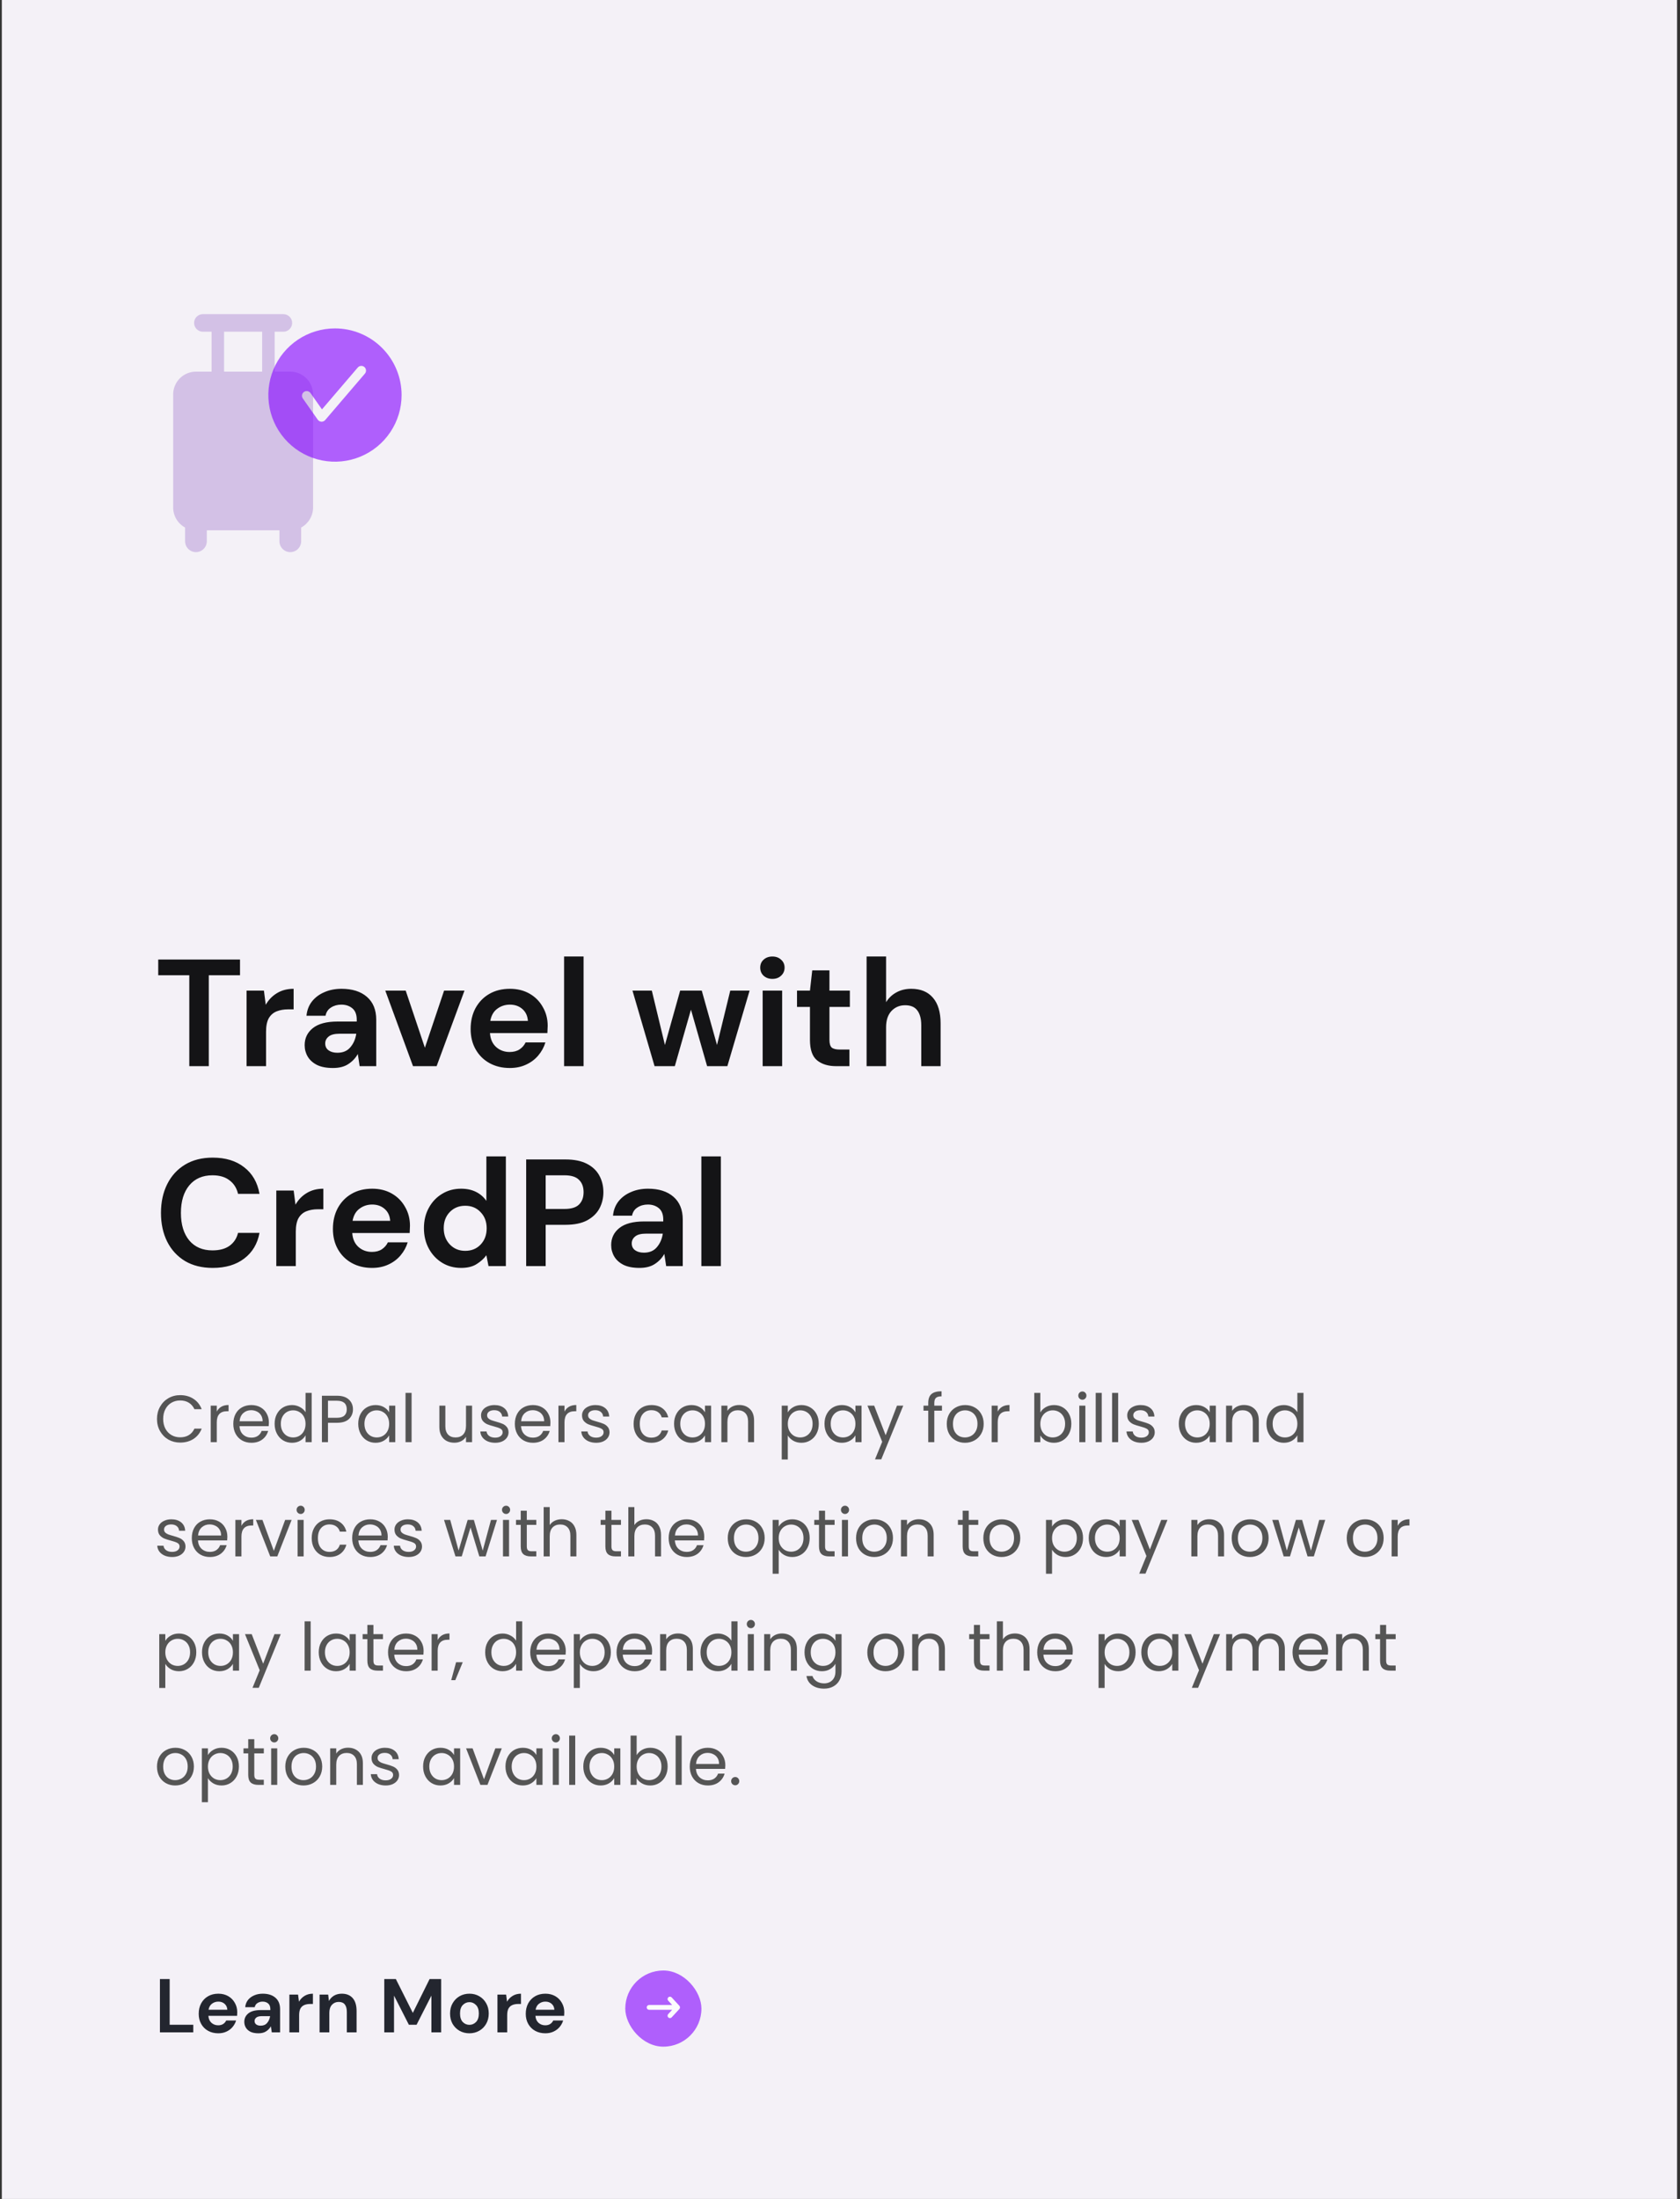 <svg width="353" height="462" viewBox="0 0 353 462" fill="none" xmlns="http://www.w3.org/2000/svg">
<rect x="0" y="0" width="353" height="462" fill="#333333" stroke="none"/>
<rect x="0.383" width="352" height="462" fill="#F4F1F7"/>
<path d="M39.775 224V204.896H33.247V201.6H50.431V204.896H43.871V224H39.775ZM51.807 224V208.128H55.455L55.839 211.104C56.415 210.08 57.193 209.269 58.175 208.672C59.177 208.053 60.351 207.744 61.695 207.744V212.064H60.543C59.647 212.064 58.847 212.203 58.143 212.48C57.439 212.757 56.884 213.237 56.479 213.92C56.095 214.603 55.903 215.552 55.903 216.768V224H51.807ZM69.966 224.384C68.601 224.384 67.481 224.171 66.606 223.744C65.731 223.296 65.081 222.709 64.654 221.984C64.227 221.259 64.014 220.459 64.014 219.584C64.014 218.112 64.59 216.917 65.742 216C66.894 215.083 68.622 214.624 70.926 214.624H74.958V214.24C74.958 213.152 74.649 212.352 74.03 211.84C73.411 211.328 72.643 211.072 71.726 211.072C70.894 211.072 70.169 211.275 69.55 211.68C68.931 212.064 68.547 212.64 68.398 213.408H64.398C64.505 212.256 64.889 211.253 65.55 210.4C66.233 209.547 67.107 208.896 68.174 208.448C69.241 207.979 70.435 207.744 71.758 207.744C74.019 207.744 75.801 208.309 77.102 209.44C78.403 210.571 79.054 212.171 79.054 214.24V224H75.566L75.182 221.44C74.713 222.293 74.051 222.997 73.198 223.552C72.366 224.107 71.289 224.384 69.966 224.384ZM70.894 221.184C72.067 221.184 72.974 220.8 73.614 220.032C74.275 219.264 74.691 218.315 74.862 217.184H71.374C70.286 217.184 69.507 217.387 69.038 217.792C68.569 218.176 68.334 218.656 68.334 219.232C68.334 219.851 68.569 220.331 69.038 220.672C69.507 221.013 70.126 221.184 70.894 221.184ZM86.782 224L80.958 208.128H85.246L89.278 220.128L93.31 208.128H97.598L91.742 224H86.782ZM107.112 224.384C105.512 224.384 104.094 224.043 102.856 223.36C101.619 222.677 100.648 221.717 99.944 220.48C99.24 219.243 98.888 217.813 98.888 216.192C98.888 214.549 99.23 213.088 99.912 211.808C100.616 210.528 101.576 209.536 102.792 208.832C104.03 208.107 105.48 207.744 107.144 207.744C108.702 207.744 110.078 208.085 111.272 208.768C112.467 209.451 113.395 210.389 114.056 211.584C114.739 212.757 115.08 214.069 115.08 215.52C115.08 215.755 115.07 216 115.048 216.256C115.048 216.512 115.038 216.779 115.016 217.056H102.952C103.038 218.293 103.464 219.264 104.232 219.968C105.022 220.672 105.971 221.024 107.08 221.024C107.912 221.024 108.606 220.843 109.16 220.48C109.736 220.096 110.163 219.605 110.44 219.008H114.6C114.302 220.011 113.8 220.928 113.096 221.76C112.414 222.571 111.56 223.211 110.536 223.68C109.534 224.149 108.392 224.384 107.112 224.384ZM107.144 211.072C106.142 211.072 105.256 211.36 104.488 211.936C103.72 212.491 103.23 213.344 103.016 214.496H110.92C110.856 213.451 110.472 212.619 109.768 212C109.064 211.381 108.19 211.072 107.144 211.072ZM118.525 224V200.96H122.621V224H118.525ZM137.536 224L132.896 208.128H136.96L139.712 219.552L142.912 208.128H147.456L150.656 219.552L153.44 208.128H157.504L152.832 224H148.576L145.184 212.128L141.792 224H137.536ZM162.296 205.664C161.549 205.664 160.93 205.44 160.44 204.992C159.97 204.544 159.736 203.979 159.736 203.296C159.736 202.613 159.97 202.059 160.44 201.632C160.93 201.184 161.549 200.96 162.296 200.96C163.042 200.96 163.65 201.184 164.12 201.632C164.61 202.059 164.856 202.613 164.856 203.296C164.856 203.979 164.61 204.544 164.12 204.992C163.65 205.44 163.042 205.664 162.296 205.664ZM160.248 224V208.128H164.344V224H160.248ZM175.691 224C174.027 224 172.694 223.595 171.691 222.784C170.688 221.973 170.187 220.533 170.187 218.464V211.552H167.467V208.128H170.187L170.667 203.872H174.283V208.128H178.571V211.552H174.283V218.496C174.283 219.264 174.443 219.797 174.763 220.096C175.104 220.373 175.68 220.512 176.491 220.512H178.475V224H175.691ZM182.088 224V200.96H186.184V210.56C186.717 209.685 187.432 209.003 188.328 208.512C189.245 208 190.29 207.744 191.464 207.744C193.426 207.744 194.941 208.363 196.008 209.6C197.096 210.837 197.64 212.651 197.64 215.04V224H193.576V215.424C193.576 214.059 193.298 213.013 192.744 212.288C192.21 211.563 191.357 211.2 190.184 211.2C189.032 211.2 188.072 211.605 187.304 212.416C186.557 213.227 186.184 214.357 186.184 215.808V224H182.088ZM44.703 266.384C42.441 266.384 40.5 265.904 38.879 264.944C37.258 263.963 36.01 262.608 35.135 260.88C34.26 259.131 33.823 257.115 33.823 254.832C33.823 252.549 34.26 250.533 35.135 248.784C36.01 247.035 37.258 245.669 38.879 244.688C40.5 243.707 42.441 243.216 44.703 243.216C47.391 243.216 49.588 243.888 51.295 245.232C53.023 246.555 54.1 248.421 54.527 250.832H50.015C49.737 249.616 49.14 248.667 48.223 247.984C47.327 247.28 46.132 246.928 44.639 246.928C42.569 246.928 40.948 247.632 39.775 249.04C38.602 250.448 38.015 252.379 38.015 254.832C38.015 257.285 38.602 259.216 39.775 260.624C40.948 262.011 42.569 262.704 44.639 262.704C46.132 262.704 47.327 262.384 48.223 261.744C49.14 261.083 49.737 260.176 50.015 259.024H54.527C54.1 261.328 53.023 263.131 51.295 264.432C49.588 265.733 47.391 266.384 44.703 266.384ZM58.057 266V250.128H61.705L62.089 253.104C62.665 252.08 63.443 251.269 64.425 250.672C65.427 250.053 66.601 249.744 67.945 249.744V254.064H66.793C65.897 254.064 65.097 254.203 64.393 254.48C63.689 254.757 63.134 255.237 62.729 255.92C62.345 256.603 62.153 257.552 62.153 258.768V266H58.057ZM78.175 266.384C76.575 266.384 75.156 266.043 73.919 265.36C72.681 264.677 71.711 263.717 71.007 262.48C70.303 261.243 69.951 259.813 69.951 258.192C69.951 256.549 70.292 255.088 70.975 253.808C71.679 252.528 72.639 251.536 73.855 250.832C75.092 250.107 76.543 249.744 78.207 249.744C79.764 249.744 81.14 250.085 82.335 250.768C83.529 251.451 84.457 252.389 85.119 253.584C85.802 254.757 86.143 256.069 86.143 257.52C86.143 257.755 86.132 258 86.111 258.256C86.111 258.512 86.1 258.779 86.079 259.056H74.015C74.1 260.293 74.527 261.264 75.295 261.968C76.084 262.672 77.034 263.024 78.143 263.024C78.975 263.024 79.668 262.843 80.223 262.48C80.799 262.096 81.225 261.605 81.503 261.008H85.663C85.364 262.011 84.863 262.928 84.159 263.76C83.476 264.571 82.623 265.211 81.599 265.68C80.596 266.149 79.455 266.384 78.175 266.384ZM78.207 253.072C77.204 253.072 76.319 253.36 75.551 253.936C74.783 254.491 74.292 255.344 74.079 256.496H81.983C81.919 255.451 81.535 254.619 80.831 254C80.127 253.381 79.252 253.072 78.207 253.072ZM96.884 266.384C95.391 266.384 94.057 266.021 92.884 265.296C91.71 264.571 90.782 263.579 90.1 262.32C89.417 261.061 89.076 259.632 89.076 258.032C89.076 256.432 89.417 255.013 90.1 253.776C90.782 252.517 91.71 251.536 92.884 250.832C94.057 250.107 95.391 249.744 96.884 249.744C98.079 249.744 99.124 249.968 100.02 250.416C100.916 250.864 101.641 251.493 102.196 252.304V242.96H106.292V266H102.644L102.196 263.728C101.684 264.432 101.001 265.051 100.148 265.584C99.316 266.117 98.228 266.384 96.884 266.384ZM97.748 262.8C99.07 262.8 100.148 262.363 100.98 261.488C101.833 260.592 102.26 259.451 102.26 258.064C102.26 256.677 101.833 255.547 100.98 254.672C100.148 253.776 99.07 253.328 97.748 253.328C96.447 253.328 95.369 253.765 94.516 254.64C93.662 255.515 93.236 256.645 93.236 258.032C93.236 259.419 93.662 260.56 94.516 261.456C95.369 262.352 96.447 262.8 97.748 262.8ZM110.559 266V243.6H118.847C120.639 243.6 122.121 243.899 123.295 244.496C124.468 245.093 125.343 245.915 125.919 246.96C126.495 248.005 126.783 249.179 126.783 250.48C126.783 251.717 126.505 252.859 125.951 253.904C125.396 254.928 124.532 255.76 123.359 256.4C122.185 257.019 120.681 257.328 118.847 257.328H114.655V266H110.559ZM114.655 254H118.591C120.02 254 121.044 253.691 121.663 253.072C122.303 252.432 122.623 251.568 122.623 250.48C122.623 249.371 122.303 248.507 121.663 247.888C121.044 247.248 120.02 246.928 118.591 246.928H114.655V254ZM134.372 266.384C133.007 266.384 131.887 266.171 131.012 265.744C130.138 265.296 129.487 264.709 129.06 263.984C128.634 263.259 128.42 262.459 128.42 261.584C128.42 260.112 128.996 258.917 130.148 258C131.3 257.083 133.028 256.624 135.332 256.624H139.364V256.24C139.364 255.152 139.055 254.352 138.436 253.84C137.818 253.328 137.05 253.072 136.132 253.072C135.3 253.072 134.575 253.275 133.956 253.68C133.338 254.064 132.954 254.64 132.804 255.408H128.804C128.911 254.256 129.295 253.253 129.956 252.4C130.639 251.547 131.514 250.896 132.58 250.448C133.647 249.979 134.842 249.744 136.164 249.744C138.426 249.744 140.207 250.309 141.508 251.44C142.81 252.571 143.46 254.171 143.46 256.24V266H139.972L139.588 263.44C139.119 264.293 138.458 264.997 137.604 265.552C136.772 266.107 135.695 266.384 134.372 266.384ZM135.3 263.184C136.474 263.184 137.38 262.8 138.02 262.032C138.682 261.264 139.098 260.315 139.268 259.184H135.78C134.692 259.184 133.914 259.387 133.444 259.792C132.975 260.176 132.74 260.656 132.74 261.232C132.74 261.851 132.975 262.331 133.444 262.672C133.914 263.013 134.532 263.184 135.3 263.184ZM147.369 266V242.96H151.465V266H147.369Z" fill="#141416"/>
<path d="M32.985 298.114C32.985 297.162 33.2 296.308 33.629 295.552C34.058 294.787 34.642 294.189 35.379 293.76C36.126 293.331 36.952 293.116 37.857 293.116C38.921 293.116 39.849 293.373 40.643 293.886C41.436 294.399 42.015 295.127 42.379 296.07H40.853C40.582 295.482 40.19 295.029 39.677 294.712C39.173 294.395 38.566 294.236 37.857 294.236C37.175 294.236 36.564 294.395 36.023 294.712C35.481 295.029 35.057 295.482 34.749 296.07C34.441 296.649 34.287 297.33 34.287 298.114C34.287 298.889 34.441 299.57 34.749 300.158C35.057 300.737 35.481 301.185 36.023 301.502C36.564 301.819 37.175 301.978 37.857 301.978C38.566 301.978 39.173 301.824 39.677 301.516C40.19 301.199 40.582 300.746 40.853 300.158H42.379C42.015 301.091 41.436 301.815 40.643 302.328C39.849 302.832 38.921 303.084 37.857 303.084C36.952 303.084 36.126 302.874 35.379 302.454C34.642 302.025 34.058 301.432 33.629 300.676C33.2 299.92 32.985 299.066 32.985 298.114ZM45.549 296.574C45.773 296.135 46.091 295.795 46.501 295.552C46.921 295.309 47.43 295.188 48.027 295.188V296.504H47.691C46.263 296.504 45.549 297.279 45.549 298.828V303H44.275V295.328H45.549V296.574ZM56.498 298.87C56.498 299.113 56.484 299.369 56.456 299.64H50.324C50.371 300.396 50.627 300.989 51.094 301.418C51.57 301.838 52.144 302.048 52.816 302.048C53.367 302.048 53.824 301.922 54.188 301.67C54.561 301.409 54.823 301.063 54.972 300.634H56.344C56.139 301.371 55.728 301.973 55.112 302.44C54.496 302.897 53.731 303.126 52.816 303.126C52.088 303.126 51.435 302.963 50.856 302.636C50.287 302.309 49.839 301.847 49.512 301.25C49.185 300.643 49.022 299.943 49.022 299.15C49.022 298.357 49.181 297.661 49.498 297.064C49.815 296.467 50.259 296.009 50.828 295.692C51.407 295.365 52.069 295.202 52.816 295.202C53.544 295.202 54.188 295.361 54.748 295.678C55.308 295.995 55.737 296.434 56.036 296.994C56.344 297.545 56.498 298.17 56.498 298.87ZM55.182 298.604C55.182 298.119 55.075 297.703 54.86 297.358C54.645 297.003 54.351 296.737 53.978 296.56C53.614 296.373 53.208 296.28 52.76 296.28C52.116 296.28 51.565 296.485 51.108 296.896C50.66 297.307 50.403 297.876 50.338 298.604H55.182ZM57.704 299.136C57.704 298.352 57.862 297.666 58.18 297.078C58.497 296.481 58.931 296.019 59.482 295.692C60.042 295.365 60.667 295.202 61.358 295.202C61.955 295.202 62.51 295.342 63.024 295.622C63.537 295.893 63.929 296.252 64.2 296.7V292.64H65.488V303H64.2V301.558C63.948 302.015 63.574 302.393 63.08 302.692C62.585 302.981 62.006 303.126 61.344 303.126C60.662 303.126 60.042 302.958 59.482 302.622C58.931 302.286 58.497 301.815 58.18 301.208C57.862 300.601 57.704 299.911 57.704 299.136ZM64.2 299.15C64.2 298.571 64.083 298.067 63.85 297.638C63.616 297.209 63.299 296.882 62.898 296.658C62.506 296.425 62.072 296.308 61.596 296.308C61.12 296.308 60.686 296.42 60.294 296.644C59.902 296.868 59.589 297.195 59.356 297.624C59.122 298.053 59.006 298.557 59.006 299.136C59.006 299.724 59.122 300.237 59.356 300.676C59.589 301.105 59.902 301.437 60.294 301.67C60.686 301.894 61.12 302.006 61.596 302.006C62.072 302.006 62.506 301.894 62.898 301.67C63.299 301.437 63.616 301.105 63.85 300.676C64.083 300.237 64.2 299.729 64.2 299.15ZM74.165 296.098C74.165 296.91 73.885 297.587 73.325 298.128C72.774 298.66 71.929 298.926 70.79 298.926H68.915V303H67.641V293.242H70.79C71.892 293.242 72.727 293.508 73.296 294.04C73.875 294.572 74.165 295.258 74.165 296.098ZM70.79 297.876C71.5 297.876 72.022 297.722 72.359 297.414C72.695 297.106 72.862 296.667 72.862 296.098C72.862 294.894 72.172 294.292 70.79 294.292H68.915V297.876H70.79ZM75.272 299.136C75.272 298.352 75.431 297.666 75.748 297.078C76.065 296.481 76.499 296.019 77.05 295.692C77.61 295.365 78.231 295.202 78.912 295.202C79.584 295.202 80.167 295.347 80.662 295.636C81.157 295.925 81.525 296.289 81.768 296.728V295.328H83.056V303H81.768V301.572C81.516 302.02 81.138 302.393 80.634 302.692C80.139 302.981 79.561 303.126 78.898 303.126C78.217 303.126 77.601 302.958 77.05 302.622C76.499 302.286 76.065 301.815 75.748 301.208C75.431 300.601 75.272 299.911 75.272 299.136ZM81.768 299.15C81.768 298.571 81.651 298.067 81.418 297.638C81.185 297.209 80.867 296.882 80.466 296.658C80.074 296.425 79.64 296.308 79.164 296.308C78.688 296.308 78.254 296.42 77.862 296.644C77.47 296.868 77.157 297.195 76.924 297.624C76.691 298.053 76.574 298.557 76.574 299.136C76.574 299.724 76.691 300.237 76.924 300.676C77.157 301.105 77.47 301.437 77.862 301.67C78.254 301.894 78.688 302.006 79.164 302.006C79.64 302.006 80.074 301.894 80.466 301.67C80.867 301.437 81.185 301.105 81.418 300.676C81.651 300.237 81.768 299.729 81.768 299.15ZM86.483 292.64V303H85.209V292.64H86.483ZM99.191 295.328V303H97.917V301.866C97.674 302.258 97.333 302.566 96.895 302.79C96.465 303.005 95.989 303.112 95.467 303.112C94.869 303.112 94.333 302.991 93.857 302.748C93.381 302.496 93.003 302.123 92.723 301.628C92.452 301.133 92.317 300.531 92.317 299.822V295.328H93.577V299.654C93.577 300.41 93.768 300.993 94.151 301.404C94.533 301.805 95.056 302.006 95.719 302.006C96.4 302.006 96.937 301.796 97.329 301.376C97.721 300.956 97.917 300.345 97.917 299.542V295.328H99.191ZM104.058 303.126C103.47 303.126 102.942 303.028 102.476 302.832C102.009 302.627 101.64 302.347 101.37 301.992C101.099 301.628 100.95 301.213 100.922 300.746H102.238C102.275 301.129 102.452 301.441 102.77 301.684C103.096 301.927 103.521 302.048 104.044 302.048C104.529 302.048 104.912 301.941 105.192 301.726C105.472 301.511 105.612 301.241 105.612 300.914C105.612 300.578 105.462 300.331 105.164 300.172C104.865 300.004 104.403 299.841 103.778 299.682C103.208 299.533 102.742 299.383 102.378 299.234C102.023 299.075 101.715 298.847 101.454 298.548C101.202 298.24 101.076 297.839 101.076 297.344C101.076 296.952 101.192 296.593 101.426 296.266C101.659 295.939 101.99 295.683 102.42 295.496C102.849 295.3 103.339 295.202 103.89 295.202C104.739 295.202 105.425 295.417 105.948 295.846C106.47 296.275 106.75 296.863 106.788 297.61H105.514C105.486 297.209 105.322 296.887 105.024 296.644C104.734 296.401 104.342 296.28 103.848 296.28C103.39 296.28 103.026 296.378 102.756 296.574C102.485 296.77 102.35 297.027 102.35 297.344C102.35 297.596 102.429 297.806 102.588 297.974C102.756 298.133 102.961 298.263 103.204 298.366C103.456 298.459 103.801 298.567 104.24 298.688C104.79 298.837 105.238 298.987 105.584 299.136C105.929 299.276 106.223 299.491 106.466 299.78C106.718 300.069 106.848 300.447 106.858 300.914C106.858 301.334 106.741 301.712 106.508 302.048C106.274 302.384 105.943 302.65 105.514 302.846C105.094 303.033 104.608 303.126 104.058 303.126ZM115.656 298.87C115.656 299.113 115.642 299.369 115.614 299.64H109.482C109.529 300.396 109.785 300.989 110.252 301.418C110.728 301.838 111.302 302.048 111.974 302.048C112.525 302.048 112.982 301.922 113.346 301.67C113.719 301.409 113.981 301.063 114.13 300.634H115.502C115.297 301.371 114.886 301.973 114.27 302.44C113.654 302.897 112.889 303.126 111.974 303.126C111.246 303.126 110.593 302.963 110.014 302.636C109.445 302.309 108.997 301.847 108.67 301.25C108.343 300.643 108.18 299.943 108.18 299.15C108.18 298.357 108.339 297.661 108.656 297.064C108.973 296.467 109.417 296.009 109.986 295.692C110.565 295.365 111.227 295.202 111.974 295.202C112.702 295.202 113.346 295.361 113.906 295.678C114.466 295.995 114.895 296.434 115.194 296.994C115.502 297.545 115.656 298.17 115.656 298.87ZM114.34 298.604C114.34 298.119 114.233 297.703 114.018 297.358C113.803 297.003 113.509 296.737 113.136 296.56C112.772 296.373 112.366 296.28 111.918 296.28C111.274 296.28 110.723 296.485 110.266 296.896C109.818 297.307 109.561 297.876 109.496 298.604H114.34ZM118.612 296.574C118.836 296.135 119.153 295.795 119.564 295.552C119.984 295.309 120.492 295.188 121.09 295.188V296.504H120.754C119.326 296.504 118.612 297.279 118.612 298.828V303H117.338V295.328H118.612V296.574ZM125.276 303.126C124.688 303.126 124.161 303.028 123.694 302.832C123.228 302.627 122.859 302.347 122.588 301.992C122.318 301.628 122.168 301.213 122.14 300.746H123.456C123.494 301.129 123.671 301.441 123.988 301.684C124.315 301.927 124.74 302.048 125.262 302.048C125.748 302.048 126.13 301.941 126.41 301.726C126.69 301.511 126.83 301.241 126.83 300.914C126.83 300.578 126.681 300.331 126.382 300.172C126.084 300.004 125.622 299.841 124.996 299.682C124.427 299.533 123.96 299.383 123.596 299.234C123.242 299.075 122.934 298.847 122.672 298.548C122.42 298.24 122.294 297.839 122.294 297.344C122.294 296.952 122.411 296.593 122.644 296.266C122.878 295.939 123.209 295.683 123.638 295.496C124.068 295.3 124.558 295.202 125.108 295.202C125.958 295.202 126.644 295.417 127.166 295.846C127.689 296.275 127.969 296.863 128.006 297.61H126.732C126.704 297.209 126.541 296.887 126.242 296.644C125.953 296.401 125.561 296.28 125.066 296.28C124.609 296.28 124.245 296.378 123.974 296.574C123.704 296.77 123.568 297.027 123.568 297.344C123.568 297.596 123.648 297.806 123.806 297.974C123.974 298.133 124.18 298.263 124.422 298.366C124.674 298.459 125.02 298.567 125.458 298.688C126.009 298.837 126.457 298.987 126.802 299.136C127.148 299.276 127.442 299.491 127.684 299.78C127.936 300.069 128.067 300.447 128.076 300.914C128.076 301.334 127.96 301.712 127.726 302.048C127.493 302.384 127.162 302.65 126.732 302.846C126.312 303.033 125.827 303.126 125.276 303.126ZM133.131 299.15C133.131 298.357 133.29 297.666 133.607 297.078C133.925 296.481 134.363 296.019 134.923 295.692C135.493 295.365 136.141 295.202 136.869 295.202C137.812 295.202 138.587 295.431 139.193 295.888C139.809 296.345 140.215 296.98 140.411 297.792H139.039C138.909 297.325 138.652 296.957 138.269 296.686C137.896 296.415 137.429 296.28 136.869 296.28C136.141 296.28 135.553 296.532 135.105 297.036C134.657 297.531 134.433 298.235 134.433 299.15C134.433 300.074 134.657 300.788 135.105 301.292C135.553 301.796 136.141 302.048 136.869 302.048C137.429 302.048 137.896 301.917 138.269 301.656C138.643 301.395 138.899 301.021 139.039 300.536H140.411C140.206 301.32 139.795 301.95 139.179 302.426C138.563 302.893 137.793 303.126 136.869 303.126C136.141 303.126 135.493 302.963 134.923 302.636C134.363 302.309 133.925 301.847 133.607 301.25C133.29 300.653 133.131 299.953 133.131 299.15ZM141.635 299.136C141.635 298.352 141.794 297.666 142.111 297.078C142.429 296.481 142.863 296.019 143.413 295.692C143.973 295.365 144.594 295.202 145.275 295.202C145.947 295.202 146.531 295.347 147.025 295.636C147.52 295.925 147.889 296.289 148.131 296.728V295.328H149.419V303H148.131V301.572C147.879 302.02 147.501 302.393 146.997 302.692C146.503 302.981 145.924 303.126 145.261 303.126C144.58 303.126 143.964 302.958 143.413 302.622C142.863 302.286 142.429 301.815 142.111 301.208C141.794 300.601 141.635 299.911 141.635 299.136ZM148.131 299.15C148.131 298.571 148.015 298.067 147.781 297.638C147.548 297.209 147.231 296.882 146.829 296.658C146.437 296.425 146.003 296.308 145.527 296.308C145.051 296.308 144.617 296.42 144.225 296.644C143.833 296.868 143.521 297.195 143.287 297.624C143.054 298.053 142.937 298.557 142.937 299.136C142.937 299.724 143.054 300.237 143.287 300.676C143.521 301.105 143.833 301.437 144.225 301.67C144.617 301.894 145.051 302.006 145.527 302.006C146.003 302.006 146.437 301.894 146.829 301.67C147.231 301.437 147.548 301.105 147.781 300.676C148.015 300.237 148.131 299.729 148.131 299.15ZM155.31 295.188C156.243 295.188 156.999 295.473 157.578 296.042C158.157 296.602 158.446 297.414 158.446 298.478V303H157.186V298.66C157.186 297.895 156.995 297.311 156.612 296.91C156.229 296.499 155.707 296.294 155.044 296.294C154.372 296.294 153.835 296.504 153.434 296.924C153.042 297.344 152.846 297.955 152.846 298.758V303H151.572V295.328H152.846V296.42C153.098 296.028 153.439 295.725 153.868 295.51C154.307 295.295 154.787 295.188 155.31 295.188ZM165.534 296.742C165.786 296.303 166.159 295.939 166.654 295.65C167.158 295.351 167.741 295.202 168.404 295.202C169.085 295.202 169.701 295.365 170.252 295.692C170.812 296.019 171.25 296.481 171.568 297.078C171.885 297.666 172.044 298.352 172.044 299.136C172.044 299.911 171.885 300.601 171.568 301.208C171.25 301.815 170.812 302.286 170.252 302.622C169.701 302.958 169.085 303.126 168.404 303.126C167.75 303.126 167.172 302.981 166.668 302.692C166.173 302.393 165.795 302.025 165.534 301.586V306.64H164.26V295.328H165.534V296.742ZM170.742 299.136C170.742 298.557 170.625 298.053 170.392 297.624C170.158 297.195 169.841 296.868 169.44 296.644C169.048 296.42 168.614 296.308 168.138 296.308C167.671 296.308 167.237 296.425 166.836 296.658C166.444 296.882 166.126 297.213 165.884 297.652C165.65 298.081 165.534 298.581 165.534 299.15C165.534 299.729 165.65 300.237 165.884 300.676C166.126 301.105 166.444 301.437 166.836 301.67C167.237 301.894 167.671 302.006 168.138 302.006C168.614 302.006 169.048 301.894 169.44 301.67C169.841 301.437 170.158 301.105 170.392 300.676C170.625 300.237 170.742 299.724 170.742 299.136ZM173.245 299.136C173.245 298.352 173.403 297.666 173.721 297.078C174.038 296.481 174.472 296.019 175.023 295.692C175.583 295.365 176.203 295.202 176.885 295.202C177.557 295.202 178.14 295.347 178.635 295.636C179.129 295.925 179.498 296.289 179.741 296.728V295.328H181.029V303H179.741V301.572C179.489 302.02 179.111 302.393 178.607 302.692C178.112 302.981 177.533 303.126 176.871 303.126C176.189 303.126 175.573 302.958 175.023 302.622C174.472 302.286 174.038 301.815 173.721 301.208C173.403 300.601 173.245 299.911 173.245 299.136ZM179.741 299.15C179.741 298.571 179.624 298.067 179.391 297.638C179.157 297.209 178.84 296.882 178.439 296.658C178.047 296.425 177.613 296.308 177.137 296.308C176.661 296.308 176.227 296.42 175.835 296.644C175.443 296.868 175.13 297.195 174.897 297.624C174.663 298.053 174.547 298.557 174.547 299.136C174.547 299.724 174.663 300.237 174.897 300.676C175.13 301.105 175.443 301.437 175.835 301.67C176.227 301.894 176.661 302.006 177.137 302.006C177.613 302.006 178.047 301.894 178.439 301.67C178.84 301.437 179.157 301.105 179.391 300.676C179.624 300.237 179.741 299.729 179.741 299.15ZM189.79 295.328L185.17 306.612H183.854L185.366 302.916L182.272 295.328H183.686L186.094 301.544L188.474 295.328H189.79ZM197.925 296.378H196.315V303H195.041V296.378H194.047V295.328H195.041V294.782C195.041 293.923 195.26 293.298 195.699 292.906C196.147 292.505 196.861 292.304 197.841 292.304V293.368C197.281 293.368 196.884 293.48 196.651 293.704C196.427 293.919 196.315 294.278 196.315 294.782V295.328H197.925V296.378ZM202.756 303.126C202.037 303.126 201.384 302.963 200.796 302.636C200.217 302.309 199.76 301.847 199.424 301.25C199.097 300.643 198.934 299.943 198.934 299.15C198.934 298.366 199.102 297.675 199.438 297.078C199.783 296.471 200.25 296.009 200.838 295.692C201.426 295.365 202.084 295.202 202.812 295.202C203.54 295.202 204.198 295.365 204.786 295.692C205.374 296.009 205.836 296.467 206.172 297.064C206.517 297.661 206.69 298.357 206.69 299.15C206.69 299.943 206.513 300.643 206.158 301.25C205.813 301.847 205.341 302.309 204.744 302.636C204.147 302.963 203.484 303.126 202.756 303.126ZM202.756 302.006C203.213 302.006 203.643 301.899 204.044 301.684C204.445 301.469 204.767 301.147 205.01 300.718C205.262 300.289 205.388 299.766 205.388 299.15C205.388 298.534 205.267 298.011 205.024 297.582C204.781 297.153 204.464 296.835 204.072 296.63C203.68 296.415 203.255 296.308 202.798 296.308C202.331 296.308 201.902 296.415 201.51 296.63C201.127 296.835 200.819 297.153 200.586 297.582C200.353 298.011 200.236 298.534 200.236 299.15C200.236 299.775 200.348 300.303 200.572 300.732C200.805 301.161 201.113 301.483 201.496 301.698C201.879 301.903 202.299 302.006 202.756 302.006ZM209.639 296.574C209.863 296.135 210.18 295.795 210.591 295.552C211.011 295.309 211.52 295.188 212.117 295.188V296.504H211.781C210.353 296.504 209.639 297.279 209.639 298.828V303H208.365V295.328H209.639V296.574ZM218.594 296.756C218.856 296.299 219.238 295.925 219.742 295.636C220.246 295.347 220.82 295.202 221.464 295.202C222.155 295.202 222.776 295.365 223.326 295.692C223.877 296.019 224.311 296.481 224.628 297.078C224.946 297.666 225.104 298.352 225.104 299.136C225.104 299.911 224.946 300.601 224.628 301.208C224.311 301.815 223.872 302.286 223.312 302.622C222.762 302.958 222.146 303.126 221.464 303.126C220.802 303.126 220.218 302.981 219.714 302.692C219.22 302.403 218.846 302.034 218.594 301.586V303H217.32V292.64H218.594V296.756ZM223.802 299.136C223.802 298.557 223.686 298.053 223.452 297.624C223.219 297.195 222.902 296.868 222.5 296.644C222.108 296.42 221.674 296.308 221.198 296.308C220.732 296.308 220.298 296.425 219.896 296.658C219.504 296.882 219.187 297.213 218.944 297.652C218.711 298.081 218.594 298.581 218.594 299.15C218.594 299.729 218.711 300.237 218.944 300.676C219.187 301.105 219.504 301.437 219.896 301.67C220.298 301.894 220.732 302.006 221.198 302.006C221.674 302.006 222.108 301.894 222.5 301.67C222.902 301.437 223.219 301.105 223.452 300.676C223.686 300.237 223.802 299.724 223.802 299.136ZM227.439 294.082C227.196 294.082 226.991 293.998 226.823 293.83C226.655 293.662 226.571 293.457 226.571 293.214C226.571 292.971 226.655 292.766 226.823 292.598C226.991 292.43 227.196 292.346 227.439 292.346C227.672 292.346 227.868 292.43 228.027 292.598C228.195 292.766 228.279 292.971 228.279 293.214C228.279 293.457 228.195 293.662 228.027 293.83C227.868 293.998 227.672 294.082 227.439 294.082ZM228.055 295.328V303H226.781V295.328H228.055ZM231.5 292.64V303H230.226V292.64H231.5ZM234.946 292.64V303H233.672V292.64H234.946ZM239.833 303.126C239.245 303.126 238.718 303.028 238.251 302.832C237.784 302.627 237.416 302.347 237.145 301.992C236.874 301.628 236.725 301.213 236.697 300.746H238.013C238.05 301.129 238.228 301.441 238.545 301.684C238.872 301.927 239.296 302.048 239.819 302.048C240.304 302.048 240.687 301.941 240.967 301.726C241.247 301.511 241.387 301.241 241.387 300.914C241.387 300.578 241.238 300.331 240.939 300.172C240.64 300.004 240.178 299.841 239.553 299.682C238.984 299.533 238.517 299.383 238.153 299.234C237.798 299.075 237.49 298.847 237.229 298.548C236.977 298.24 236.851 297.839 236.851 297.344C236.851 296.952 236.968 296.593 237.201 296.266C237.434 295.939 237.766 295.683 238.195 295.496C238.624 295.3 239.114 295.202 239.665 295.202C240.514 295.202 241.2 295.417 241.723 295.846C242.246 296.275 242.526 296.863 242.563 297.61H241.289C241.261 297.209 241.098 296.887 240.799 296.644C240.51 296.401 240.118 296.28 239.623 296.28C239.166 296.28 238.802 296.378 238.531 296.574C238.26 296.77 238.125 297.027 238.125 297.344C238.125 297.596 238.204 297.806 238.363 297.974C238.531 298.133 238.736 298.263 238.979 298.366C239.231 298.459 239.576 298.567 240.015 298.688C240.566 298.837 241.014 298.987 241.359 299.136C241.704 299.276 241.998 299.491 242.241 299.78C242.493 300.069 242.624 300.447 242.633 300.914C242.633 301.334 242.516 301.712 242.283 302.048C242.05 302.384 241.718 302.65 241.289 302.846C240.869 303.033 240.384 303.126 239.833 303.126ZM247.688 299.136C247.688 298.352 247.847 297.666 248.164 297.078C248.481 296.481 248.915 296.019 249.466 295.692C250.026 295.365 250.647 295.202 251.328 295.202C252 295.202 252.583 295.347 253.078 295.636C253.573 295.925 253.941 296.289 254.184 296.728V295.328H255.472V303H254.184V301.572C253.932 302.02 253.554 302.393 253.05 302.692C252.555 302.981 251.977 303.126 251.314 303.126C250.633 303.126 250.017 302.958 249.466 302.622C248.915 302.286 248.481 301.815 248.164 301.208C247.847 300.601 247.688 299.911 247.688 299.136ZM254.184 299.15C254.184 298.571 254.067 298.067 253.834 297.638C253.601 297.209 253.283 296.882 252.882 296.658C252.49 296.425 252.056 296.308 251.58 296.308C251.104 296.308 250.67 296.42 250.278 296.644C249.886 296.868 249.573 297.195 249.34 297.624C249.107 298.053 248.99 298.557 248.99 299.136C248.99 299.724 249.107 300.237 249.34 300.676C249.573 301.105 249.886 301.437 250.278 301.67C250.67 301.894 251.104 302.006 251.58 302.006C252.056 302.006 252.49 301.894 252.882 301.67C253.283 301.437 253.601 301.105 253.834 300.676C254.067 300.237 254.184 299.729 254.184 299.15ZM261.363 295.188C262.296 295.188 263.052 295.473 263.631 296.042C264.21 296.602 264.499 297.414 264.499 298.478V303H263.239V298.66C263.239 297.895 263.048 297.311 262.665 296.91C262.282 296.499 261.76 296.294 261.097 296.294C260.425 296.294 259.888 296.504 259.487 296.924C259.095 297.344 258.899 297.955 258.899 298.758V303H257.625V295.328H258.899V296.42C259.151 296.028 259.492 295.725 259.921 295.51C260.36 295.295 260.84 295.188 261.363 295.188ZM266.104 299.136C266.104 298.352 266.263 297.666 266.58 297.078C266.897 296.481 267.331 296.019 267.882 295.692C268.442 295.365 269.067 295.202 269.758 295.202C270.355 295.202 270.911 295.342 271.424 295.622C271.937 295.893 272.329 296.252 272.6 296.7V292.64H273.888V303H272.6V301.558C272.348 302.015 271.975 302.393 271.48 302.692C270.985 302.981 270.407 303.126 269.744 303.126C269.063 303.126 268.442 302.958 267.882 302.622C267.331 302.286 266.897 301.815 266.58 301.208C266.263 300.601 266.104 299.911 266.104 299.136ZM272.6 299.15C272.6 298.571 272.483 298.067 272.25 297.638C272.017 297.209 271.699 296.882 271.298 296.658C270.906 296.425 270.472 296.308 269.996 296.308C269.52 296.308 269.086 296.42 268.694 296.644C268.302 296.868 267.989 297.195 267.756 297.624C267.523 298.053 267.406 298.557 267.406 299.136C267.406 299.724 267.523 300.237 267.756 300.676C267.989 301.105 268.302 301.437 268.694 301.67C269.086 301.894 269.52 302.006 269.996 302.006C270.472 302.006 270.906 301.894 271.298 301.67C271.699 301.437 272.017 301.105 272.25 300.676C272.483 300.237 272.6 299.729 272.6 299.15ZM36.177 327.126C35.589 327.126 35.062 327.028 34.595 326.832C34.128 326.627 33.76 326.347 33.489 325.992C33.218 325.628 33.069 325.213 33.041 324.746H34.357C34.394 325.129 34.572 325.441 34.889 325.684C35.215 325.927 35.64 326.048 36.163 326.048C36.648 326.048 37.031 325.941 37.311 325.726C37.591 325.511 37.731 325.241 37.731 324.914C37.731 324.578 37.581 324.331 37.283 324.172C36.984 324.004 36.522 323.841 35.897 323.682C35.328 323.533 34.861 323.383 34.497 323.234C34.142 323.075 33.834 322.847 33.573 322.548C33.321 322.24 33.195 321.839 33.195 321.344C33.195 320.952 33.312 320.593 33.545 320.266C33.778 319.939 34.109 319.683 34.539 319.496C34.968 319.3 35.458 319.202 36.009 319.202C36.858 319.202 37.544 319.417 38.067 319.846C38.59 320.275 38.87 320.863 38.907 321.61H37.633C37.605 321.209 37.441 320.887 37.143 320.644C36.853 320.401 36.462 320.28 35.967 320.28C35.51 320.28 35.145 320.378 34.875 320.574C34.604 320.77 34.469 321.027 34.469 321.344C34.469 321.596 34.548 321.806 34.707 321.974C34.875 322.133 35.08 322.263 35.323 322.366C35.575 322.459 35.92 322.567 36.359 322.688C36.91 322.837 37.358 322.987 37.703 323.136C38.048 323.276 38.342 323.491 38.585 323.78C38.837 324.069 38.968 324.447 38.977 324.914C38.977 325.334 38.86 325.712 38.627 326.048C38.394 326.384 38.062 326.65 37.633 326.846C37.213 327.033 36.727 327.126 36.177 327.126ZM47.775 322.87C47.775 323.113 47.761 323.369 47.733 323.64H41.601C41.648 324.396 41.905 324.989 42.371 325.418C42.847 325.838 43.421 326.048 44.093 326.048C44.644 326.048 45.101 325.922 45.465 325.67C45.839 325.409 46.1 325.063 46.249 324.634H47.621C47.416 325.371 47.005 325.973 46.389 326.44C45.773 326.897 45.008 327.126 44.093 327.126C43.365 327.126 42.712 326.963 42.133 326.636C41.564 326.309 41.116 325.847 40.789 325.25C40.463 324.643 40.299 323.943 40.299 323.15C40.299 322.357 40.458 321.661 40.775 321.064C41.093 320.467 41.536 320.009 42.105 319.692C42.684 319.365 43.347 319.202 44.093 319.202C44.821 319.202 45.465 319.361 46.025 319.678C46.585 319.995 47.015 320.434 47.313 320.994C47.621 321.545 47.775 322.17 47.775 322.87ZM46.459 322.604C46.459 322.119 46.352 321.703 46.137 321.358C45.923 321.003 45.629 320.737 45.255 320.56C44.891 320.373 44.485 320.28 44.037 320.28C43.393 320.28 42.843 320.485 42.385 320.896C41.937 321.307 41.681 321.876 41.615 322.604H46.459ZM50.731 320.574C50.955 320.135 51.272 319.795 51.683 319.552C52.103 319.309 52.612 319.188 53.209 319.188V320.504H52.873C51.445 320.504 50.731 321.279 50.731 322.828V327H49.457V319.328H50.731V320.574ZM57.536 325.824L59.916 319.328H61.274L58.264 327H56.78L53.77 319.328H55.142L57.536 325.824ZM63.185 318.082C62.943 318.082 62.737 317.998 62.569 317.83C62.401 317.662 62.317 317.457 62.317 317.214C62.317 316.971 62.401 316.766 62.569 316.598C62.737 316.43 62.943 316.346 63.185 316.346C63.419 316.346 63.615 316.43 63.773 316.598C63.941 316.766 64.025 316.971 64.025 317.214C64.025 317.457 63.941 317.662 63.773 317.83C63.615 317.998 63.419 318.082 63.185 318.082ZM63.801 319.328V327H62.527V319.328H63.801ZM65.496 323.15C65.496 322.357 65.655 321.666 65.972 321.078C66.29 320.481 66.728 320.019 67.288 319.692C67.858 319.365 68.507 319.202 69.234 319.202C70.177 319.202 70.952 319.431 71.558 319.888C72.174 320.345 72.581 320.98 72.776 321.792H71.404C71.274 321.325 71.017 320.957 70.635 320.686C70.261 320.415 69.794 320.28 69.234 320.28C68.507 320.28 67.918 320.532 67.471 321.036C67.022 321.531 66.799 322.235 66.799 323.15C66.799 324.074 67.022 324.788 67.471 325.292C67.918 325.796 68.507 326.048 69.234 326.048C69.794 326.048 70.261 325.917 70.635 325.656C71.008 325.395 71.264 325.021 71.404 324.536H72.776C72.571 325.32 72.16 325.95 71.544 326.426C70.928 326.893 70.159 327.126 69.234 327.126C68.507 327.126 67.858 326.963 67.288 326.636C66.728 326.309 66.29 325.847 65.972 325.25C65.655 324.653 65.496 323.953 65.496 323.15ZM81.476 322.87C81.476 323.113 81.462 323.369 81.434 323.64H75.302C75.349 324.396 75.606 324.989 76.072 325.418C76.548 325.838 77.122 326.048 77.794 326.048C78.345 326.048 78.802 325.922 79.166 325.67C79.54 325.409 79.801 325.063 79.95 324.634H81.322C81.117 325.371 80.706 325.973 80.09 326.44C79.474 326.897 78.709 327.126 77.794 327.126C77.066 327.126 76.413 326.963 75.834 326.636C75.265 326.309 74.817 325.847 74.49 325.25C74.164 324.643 74 323.943 74 323.15C74 322.357 74.159 321.661 74.476 321.064C74.794 320.467 75.237 320.009 75.806 319.692C76.385 319.365 77.048 319.202 77.794 319.202C78.522 319.202 79.166 319.361 79.726 319.678C80.286 319.995 80.716 320.434 81.014 320.994C81.322 321.545 81.476 322.17 81.476 322.87ZM80.16 322.604C80.16 322.119 80.053 321.703 79.838 321.358C79.624 321.003 79.33 320.737 78.956 320.56C78.592 320.373 78.186 320.28 77.738 320.28C77.094 320.28 76.544 320.485 76.086 320.896C75.638 321.307 75.382 321.876 75.316 322.604H80.16ZM85.874 327.126C85.286 327.126 84.759 327.028 84.292 326.832C83.825 326.627 83.457 326.347 83.186 325.992C82.915 325.628 82.766 325.213 82.738 324.746H84.054C84.091 325.129 84.269 325.441 84.586 325.684C84.913 325.927 85.337 326.048 85.86 326.048C86.345 326.048 86.728 325.941 87.008 325.726C87.288 325.511 87.428 325.241 87.428 324.914C87.428 324.578 87.279 324.331 86.98 324.172C86.681 324.004 86.219 323.841 85.594 323.682C85.025 323.533 84.558 323.383 84.194 323.234C83.839 323.075 83.531 322.847 83.27 322.548C83.018 322.24 82.892 321.839 82.892 321.344C82.892 320.952 83.009 320.593 83.242 320.266C83.475 319.939 83.807 319.683 84.236 319.496C84.665 319.3 85.155 319.202 85.706 319.202C86.555 319.202 87.241 319.417 87.764 319.846C88.287 320.275 88.567 320.863 88.604 321.61H87.33C87.302 321.209 87.139 320.887 86.84 320.644C86.551 320.401 86.159 320.28 85.664 320.28C85.207 320.28 84.843 320.378 84.572 320.574C84.301 320.77 84.166 321.027 84.166 321.344C84.166 321.596 84.245 321.806 84.404 321.974C84.572 322.133 84.777 322.263 85.02 322.366C85.272 322.459 85.617 322.567 86.056 322.688C86.607 322.837 87.055 322.987 87.4 323.136C87.745 323.276 88.039 323.491 88.282 323.78C88.534 324.069 88.665 324.447 88.674 324.914C88.674 325.334 88.557 325.712 88.324 326.048C88.091 326.384 87.759 326.65 87.33 326.846C86.91 327.033 86.425 327.126 85.874 327.126ZM104.425 319.328L102.031 327H100.715L98.867 320.91L97.019 327H95.703L93.295 319.328H94.597L96.361 325.768L98.265 319.328H99.567L101.429 325.782L103.165 319.328H104.425ZM106.347 318.082C106.105 318.082 105.899 317.998 105.731 317.83C105.563 317.662 105.479 317.457 105.479 317.214C105.479 316.971 105.563 316.766 105.731 316.598C105.899 316.43 106.105 316.346 106.347 316.346C106.581 316.346 106.777 316.43 106.935 316.598C107.103 316.766 107.187 316.971 107.187 317.214C107.187 317.457 107.103 317.662 106.935 317.83C106.777 317.998 106.581 318.082 106.347 318.082ZM106.963 319.328V327H105.689V319.328H106.963ZM110.689 320.378V324.9C110.689 325.273 110.768 325.539 110.927 325.698C111.085 325.847 111.361 325.922 111.753 325.922H112.691V327H111.543C110.833 327 110.301 326.837 109.947 326.51C109.592 326.183 109.415 325.647 109.415 324.9V320.378H108.421V319.328H109.415V317.396H110.689V319.328H112.691V320.378H110.689ZM118.042 319.188C118.621 319.188 119.144 319.314 119.61 319.566C120.077 319.809 120.441 320.177 120.702 320.672C120.973 321.167 121.108 321.769 121.108 322.478V327H119.848V322.66C119.848 321.895 119.657 321.311 119.274 320.91C118.892 320.499 118.369 320.294 117.706 320.294C117.034 320.294 116.498 320.504 116.096 320.924C115.704 321.344 115.508 321.955 115.508 322.758V327H114.234V316.64H115.508V320.42C115.76 320.028 116.106 319.725 116.544 319.51C116.992 319.295 117.492 319.188 118.042 319.188ZM128.476 320.378V324.9C128.476 325.273 128.555 325.539 128.714 325.698C128.872 325.847 129.148 325.922 129.54 325.922H130.478V327H129.33C128.62 327 128.088 326.837 127.734 326.51C127.379 326.183 127.202 325.647 127.202 324.9V320.378H126.208V319.328H127.202V317.396H128.476V319.328H130.478V320.378H128.476ZM135.829 319.188C136.408 319.188 136.931 319.314 137.397 319.566C137.864 319.809 138.228 320.177 138.489 320.672C138.76 321.167 138.895 321.769 138.895 322.478V327H137.635V322.66C137.635 321.895 137.444 321.311 137.061 320.91C136.679 320.499 136.156 320.294 135.493 320.294C134.821 320.294 134.285 320.504 133.883 320.924C133.491 321.344 133.295 321.955 133.295 322.758V327H132.021V316.64H133.295V320.42C133.547 320.028 133.893 319.725 134.331 319.51C134.779 319.295 135.279 319.188 135.829 319.188ZM147.976 322.87C147.976 323.113 147.962 323.369 147.934 323.64H141.802C141.849 324.396 142.106 324.989 142.572 325.418C143.048 325.838 143.622 326.048 144.294 326.048C144.845 326.048 145.302 325.922 145.666 325.67C146.04 325.409 146.301 325.063 146.45 324.634H147.822C147.617 325.371 147.206 325.973 146.59 326.44C145.974 326.897 145.209 327.126 144.294 327.126C143.566 327.126 142.913 326.963 142.334 326.636C141.765 326.309 141.317 325.847 140.99 325.25C140.664 324.643 140.5 323.943 140.5 323.15C140.5 322.357 140.659 321.661 140.976 321.064C141.294 320.467 141.737 320.009 142.306 319.692C142.885 319.365 143.548 319.202 144.294 319.202C145.022 319.202 145.666 319.361 146.226 319.678C146.786 319.995 147.216 320.434 147.514 320.994C147.822 321.545 147.976 322.17 147.976 322.87ZM146.66 322.604C146.66 322.119 146.553 321.703 146.338 321.358C146.124 321.003 145.83 320.737 145.456 320.56C145.092 320.373 144.686 320.28 144.238 320.28C143.594 320.28 143.044 320.485 142.586 320.896C142.138 321.307 141.882 321.876 141.816 322.604H146.66ZM156.737 327.126C156.018 327.126 155.365 326.963 154.777 326.636C154.198 326.309 153.741 325.847 153.405 325.25C153.078 324.643 152.915 323.943 152.915 323.15C152.915 322.366 153.083 321.675 153.419 321.078C153.764 320.471 154.231 320.009 154.819 319.692C155.407 319.365 156.065 319.202 156.793 319.202C157.521 319.202 158.179 319.365 158.767 319.692C159.355 320.009 159.817 320.467 160.153 321.064C160.498 321.661 160.671 322.357 160.671 323.15C160.671 323.943 160.493 324.643 160.139 325.25C159.793 325.847 159.322 326.309 158.725 326.636C158.127 326.963 157.465 327.126 156.737 327.126ZM156.737 326.006C157.194 326.006 157.623 325.899 158.025 325.684C158.426 325.469 158.748 325.147 158.991 324.718C159.243 324.289 159.369 323.766 159.369 323.15C159.369 322.534 159.247 322.011 159.005 321.582C158.762 321.153 158.445 320.835 158.053 320.63C157.661 320.415 157.236 320.308 156.779 320.308C156.312 320.308 155.883 320.415 155.491 320.63C155.108 320.835 154.8 321.153 154.567 321.582C154.333 322.011 154.217 322.534 154.217 323.15C154.217 323.775 154.329 324.303 154.553 324.732C154.786 325.161 155.094 325.483 155.477 325.698C155.859 325.903 156.279 326.006 156.737 326.006ZM163.62 320.742C163.872 320.303 164.245 319.939 164.74 319.65C165.244 319.351 165.827 319.202 166.49 319.202C167.171 319.202 167.787 319.365 168.338 319.692C168.898 320.019 169.336 320.481 169.654 321.078C169.971 321.666 170.13 322.352 170.13 323.136C170.13 323.911 169.971 324.601 169.654 325.208C169.336 325.815 168.898 326.286 168.338 326.622C167.787 326.958 167.171 327.126 166.49 327.126C165.836 327.126 165.258 326.981 164.754 326.692C164.259 326.393 163.881 326.025 163.62 325.586V330.64H162.346V319.328H163.62V320.742ZM168.828 323.136C168.828 322.557 168.711 322.053 168.478 321.624C168.244 321.195 167.927 320.868 167.526 320.644C167.134 320.42 166.7 320.308 166.224 320.308C165.757 320.308 165.323 320.425 164.922 320.658C164.53 320.882 164.212 321.213 163.97 321.652C163.736 322.081 163.62 322.581 163.62 323.15C163.62 323.729 163.736 324.237 163.97 324.676C164.212 325.105 164.53 325.437 164.922 325.67C165.323 325.894 165.757 326.006 166.224 326.006C166.7 326.006 167.134 325.894 167.526 325.67C167.927 325.437 168.244 325.105 168.478 324.676C168.711 324.237 168.828 323.724 168.828 323.136ZM173.361 320.378V324.9C173.361 325.273 173.44 325.539 173.599 325.698C173.757 325.847 174.033 325.922 174.425 325.922H175.363V327H174.215C173.505 327 172.973 326.837 172.619 326.51C172.264 326.183 172.087 325.647 172.087 324.9V320.378H171.093V319.328H172.087V317.396H173.361V319.328H175.363V320.378H173.361ZM177.564 318.082C177.321 318.082 177.116 317.998 176.948 317.83C176.78 317.662 176.696 317.457 176.696 317.214C176.696 316.971 176.78 316.766 176.948 316.598C177.116 316.43 177.321 316.346 177.564 316.346C177.797 316.346 177.993 316.43 178.152 316.598C178.32 316.766 178.404 316.971 178.404 317.214C178.404 317.457 178.32 317.662 178.152 317.83C177.993 317.998 177.797 318.082 177.564 318.082ZM178.18 319.328V327H176.906V319.328H178.18ZM183.697 327.126C182.979 327.126 182.325 326.963 181.737 326.636C181.159 326.309 180.701 325.847 180.365 325.25C180.039 324.643 179.875 323.943 179.875 323.15C179.875 322.366 180.043 321.675 180.379 321.078C180.725 320.471 181.191 320.009 181.779 319.692C182.367 319.365 183.025 319.202 183.753 319.202C184.481 319.202 185.139 319.365 185.727 319.692C186.315 320.009 186.777 320.467 187.113 321.064C187.459 321.661 187.631 322.357 187.631 323.15C187.631 323.943 187.454 324.643 187.099 325.25C186.754 325.847 186.283 326.309 185.685 326.636C185.088 326.963 184.425 327.126 183.697 327.126ZM183.697 326.006C184.155 326.006 184.584 325.899 184.985 325.684C185.387 325.469 185.709 325.147 185.951 324.718C186.203 324.289 186.329 323.766 186.329 323.15C186.329 322.534 186.208 322.011 185.965 321.582C185.723 321.153 185.405 320.835 185.013 320.63C184.621 320.415 184.197 320.308 183.739 320.308C183.273 320.308 182.843 320.415 182.451 320.63C182.069 320.835 181.761 321.153 181.527 321.582C181.294 322.011 181.177 322.534 181.177 323.15C181.177 323.775 181.289 324.303 181.513 324.732C181.747 325.161 182.055 325.483 182.437 325.698C182.82 325.903 183.24 326.006 183.697 326.006ZM193.045 319.188C193.978 319.188 194.734 319.473 195.313 320.042C195.891 320.602 196.181 321.414 196.181 322.478V327H194.921V322.66C194.921 321.895 194.729 321.311 194.347 320.91C193.964 320.499 193.441 320.294 192.779 320.294C192.107 320.294 191.57 320.504 191.169 320.924C190.777 321.344 190.581 321.955 190.581 322.758V327H189.307V319.328H190.581V320.42C190.833 320.028 191.173 319.725 191.603 319.51C192.041 319.295 192.522 319.188 193.045 319.188ZM203.548 320.378V324.9C203.548 325.273 203.627 325.539 203.786 325.698C203.945 325.847 204.22 325.922 204.612 325.922H205.55V327H204.402C203.693 327 203.161 326.837 202.806 326.51C202.451 326.183 202.274 325.647 202.274 324.9V320.378H201.28V319.328H202.274V317.396H203.548V319.328H205.55V320.378H203.548ZM210.44 327.126C209.721 327.126 209.068 326.963 208.48 326.636C207.901 326.309 207.444 325.847 207.108 325.25C206.781 324.643 206.618 323.943 206.618 323.15C206.618 322.366 206.786 321.675 207.122 321.078C207.467 320.471 207.934 320.009 208.522 319.692C209.11 319.365 209.768 319.202 210.496 319.202C211.224 319.202 211.882 319.365 212.47 319.692C213.058 320.009 213.52 320.467 213.856 321.064C214.201 321.661 214.374 322.357 214.374 323.15C214.374 323.943 214.196 324.643 213.842 325.25C213.496 325.847 213.025 326.309 212.428 326.636C211.83 326.963 211.168 327.126 210.44 327.126ZM210.44 326.006C210.897 326.006 211.326 325.899 211.728 325.684C212.129 325.469 212.451 325.147 212.694 324.718C212.946 324.289 213.072 323.766 213.072 323.15C213.072 322.534 212.95 322.011 212.708 321.582C212.465 321.153 212.148 320.835 211.756 320.63C211.364 320.415 210.939 320.308 210.482 320.308C210.015 320.308 209.586 320.415 209.194 320.63C208.811 320.835 208.503 321.153 208.27 321.582C208.036 322.011 207.92 322.534 207.92 323.15C207.92 323.775 208.032 324.303 208.256 324.732C208.489 325.161 208.797 325.483 209.18 325.698C209.562 325.903 209.982 326.006 210.44 326.006ZM221.055 320.742C221.307 320.303 221.68 319.939 222.175 319.65C222.679 319.351 223.262 319.202 223.925 319.202C224.606 319.202 225.222 319.365 225.773 319.692C226.333 320.019 226.772 320.481 227.089 321.078C227.406 321.666 227.565 322.352 227.565 323.136C227.565 323.911 227.406 324.601 227.089 325.208C226.772 325.815 226.333 326.286 225.773 326.622C225.222 326.958 224.606 327.126 223.925 327.126C223.272 327.126 222.693 326.981 222.189 326.692C221.694 326.393 221.316 326.025 221.055 325.586V330.64H219.781V319.328H221.055V320.742ZM226.263 323.136C226.263 322.557 226.146 322.053 225.913 321.624C225.68 321.195 225.362 320.868 224.961 320.644C224.569 320.42 224.135 320.308 223.659 320.308C223.192 320.308 222.758 320.425 222.357 320.658C221.965 320.882 221.648 321.213 221.405 321.652C221.172 322.081 221.055 322.581 221.055 323.15C221.055 323.729 221.172 324.237 221.405 324.676C221.648 325.105 221.965 325.437 222.357 325.67C222.758 325.894 223.192 326.006 223.659 326.006C224.135 326.006 224.569 325.894 224.961 325.67C225.362 325.437 225.68 325.105 225.913 324.676C226.146 324.237 226.263 323.724 226.263 323.136ZM228.766 323.136C228.766 322.352 228.925 321.666 229.242 321.078C229.559 320.481 229.993 320.019 230.544 319.692C231.104 319.365 231.725 319.202 232.406 319.202C233.078 319.202 233.661 319.347 234.156 319.636C234.651 319.925 235.019 320.289 235.262 320.728V319.328H236.55V327H235.262V325.572C235.01 326.02 234.632 326.393 234.128 326.692C233.633 326.981 233.055 327.126 232.392 327.126C231.711 327.126 231.095 326.958 230.544 326.622C229.993 326.286 229.559 325.815 229.242 325.208C228.925 324.601 228.766 323.911 228.766 323.136ZM235.262 323.15C235.262 322.571 235.145 322.067 234.912 321.638C234.679 321.209 234.361 320.882 233.96 320.658C233.568 320.425 233.134 320.308 232.658 320.308C232.182 320.308 231.748 320.42 231.356 320.644C230.964 320.868 230.651 321.195 230.418 321.624C230.185 322.053 230.068 322.557 230.068 323.136C230.068 323.724 230.185 324.237 230.418 324.676C230.651 325.105 230.964 325.437 231.356 325.67C231.748 325.894 232.182 326.006 232.658 326.006C233.134 326.006 233.568 325.894 233.96 325.67C234.361 325.437 234.679 325.105 234.912 324.676C235.145 324.237 235.262 323.729 235.262 323.15ZM245.311 319.328L240.691 330.612H239.375L240.887 326.916L237.793 319.328H239.207L241.615 325.544L243.995 319.328H245.311ZM254.062 319.188C254.995 319.188 255.751 319.473 256.33 320.042C256.909 320.602 257.198 321.414 257.198 322.478V327H255.938V322.66C255.938 321.895 255.747 321.311 255.364 320.91C254.981 320.499 254.459 320.294 253.796 320.294C253.124 320.294 252.587 320.504 252.186 320.924C251.794 321.344 251.598 321.955 251.598 322.758V327H250.324V319.328H251.598V320.42C251.85 320.028 252.191 319.725 252.62 319.51C253.059 319.295 253.539 319.188 254.062 319.188ZM262.625 327.126C261.907 327.126 261.253 326.963 260.665 326.636C260.087 326.309 259.629 325.847 259.293 325.25C258.967 324.643 258.803 323.943 258.803 323.15C258.803 322.366 258.971 321.675 259.307 321.078C259.653 320.471 260.119 320.009 260.707 319.692C261.295 319.365 261.953 319.202 262.681 319.202C263.409 319.202 264.067 319.365 264.655 319.692C265.243 320.009 265.705 320.467 266.041 321.064C266.387 321.661 266.559 322.357 266.559 323.15C266.559 323.943 266.382 324.643 266.027 325.25C265.682 325.847 265.211 326.309 264.613 326.636C264.016 326.963 263.353 327.126 262.625 327.126ZM262.625 326.006C263.083 326.006 263.512 325.899 263.913 325.684C264.315 325.469 264.637 325.147 264.879 324.718C265.131 324.289 265.257 323.766 265.257 323.15C265.257 322.534 265.136 322.011 264.893 321.582C264.651 321.153 264.333 320.835 263.941 320.63C263.549 320.415 263.125 320.308 262.667 320.308C262.201 320.308 261.771 320.415 261.379 320.63C260.997 320.835 260.689 321.153 260.455 321.582C260.222 322.011 260.105 322.534 260.105 323.15C260.105 323.775 260.217 324.303 260.441 324.732C260.675 325.161 260.983 325.483 261.365 325.698C261.748 325.903 262.168 326.006 262.625 326.006ZM278.454 319.328L276.06 327H274.744L272.896 320.91L271.048 327H269.732L267.324 319.328H268.626L270.39 325.768L272.294 319.328H273.596L275.458 325.782L277.194 319.328H278.454ZM286.797 327.126C286.078 327.126 285.425 326.963 284.837 326.636C284.258 326.309 283.801 325.847 283.465 325.25C283.138 324.643 282.975 323.943 282.975 323.15C282.975 322.366 283.143 321.675 283.479 321.078C283.824 320.471 284.291 320.009 284.879 319.692C285.467 319.365 286.125 319.202 286.853 319.202C287.581 319.202 288.239 319.365 288.827 319.692C289.415 320.009 289.877 320.467 290.213 321.064C290.558 321.661 290.731 322.357 290.731 323.15C290.731 323.943 290.554 324.643 290.199 325.25C289.854 325.847 289.382 326.309 288.785 326.636C288.188 326.963 287.525 327.126 286.797 327.126ZM286.797 326.006C287.254 326.006 287.684 325.899 288.085 325.684C288.486 325.469 288.808 325.147 289.051 324.718C289.303 324.289 289.429 323.766 289.429 323.15C289.429 322.534 289.308 322.011 289.065 321.582C288.822 321.153 288.505 320.835 288.113 320.63C287.721 320.415 287.296 320.308 286.839 320.308C286.372 320.308 285.943 320.415 285.551 320.63C285.168 320.835 284.86 321.153 284.627 321.582C284.394 322.011 284.277 322.534 284.277 323.15C284.277 323.775 284.389 324.303 284.613 324.732C284.846 325.161 285.154 325.483 285.537 325.698C285.92 325.903 286.34 326.006 286.797 326.006ZM293.68 320.574C293.904 320.135 294.221 319.795 294.632 319.552C295.052 319.309 295.561 319.188 296.158 319.188V320.504H295.822C294.394 320.504 293.68 321.279 293.68 322.828V327H292.406V319.328H293.68V320.574ZM34.735 344.742C34.987 344.303 35.36 343.939 35.855 343.65C36.359 343.351 36.942 343.202 37.605 343.202C38.286 343.202 38.902 343.365 39.453 343.692C40.013 344.019 40.452 344.481 40.769 345.078C41.086 345.666 41.245 346.352 41.245 347.136C41.245 347.911 41.086 348.601 40.769 349.208C40.452 349.815 40.013 350.286 39.453 350.622C38.902 350.958 38.286 351.126 37.605 351.126C36.952 351.126 36.373 350.981 35.869 350.692C35.374 350.393 34.996 350.025 34.735 349.586V354.64H33.461V343.328H34.735V344.742ZM39.943 347.136C39.943 346.557 39.826 346.053 39.593 345.624C39.359 345.195 39.042 344.868 38.641 344.644C38.249 344.42 37.815 344.308 37.339 344.308C36.872 344.308 36.438 344.425 36.037 344.658C35.645 344.882 35.328 345.213 35.085 345.652C34.852 346.081 34.735 346.581 34.735 347.15C34.735 347.729 34.852 348.237 35.085 348.676C35.328 349.105 35.645 349.437 36.037 349.67C36.438 349.894 36.872 350.006 37.339 350.006C37.815 350.006 38.249 349.894 38.641 349.67C39.042 349.437 39.359 349.105 39.593 348.676C39.826 348.237 39.943 347.724 39.943 347.136ZM42.446 347.136C42.446 346.352 42.604 345.666 42.922 345.078C43.239 344.481 43.673 344.019 44.224 343.692C44.784 343.365 45.404 343.202 46.086 343.202C46.758 343.202 47.341 343.347 47.836 343.636C48.33 343.925 48.699 344.289 48.942 344.728V343.328H50.23V351H48.942V349.572C48.69 350.02 48.312 350.393 47.808 350.692C47.313 350.981 46.734 351.126 46.072 351.126C45.39 351.126 44.774 350.958 44.224 350.622C43.673 350.286 43.239 349.815 42.922 349.208C42.604 348.601 42.446 347.911 42.446 347.136ZM48.942 347.15C48.942 346.571 48.825 346.067 48.592 345.638C48.358 345.209 48.041 344.882 47.64 344.658C47.248 344.425 46.814 344.308 46.338 344.308C45.862 344.308 45.428 344.42 45.036 344.644C44.644 344.868 44.331 345.195 44.098 345.624C43.864 346.053 43.748 346.557 43.748 347.136C43.748 347.724 43.864 348.237 44.098 348.676C44.331 349.105 44.644 349.437 45.036 349.67C45.428 349.894 45.862 350.006 46.338 350.006C46.814 350.006 47.248 349.894 47.64 349.67C48.041 349.437 48.358 349.105 48.592 348.676C48.825 348.237 48.942 347.729 48.942 347.15ZM58.991 343.328L54.371 354.612H53.055L54.567 350.916L51.473 343.328H52.887L55.295 349.544L57.675 343.328H58.991ZM65.278 340.64V351H64.004V340.64H65.278ZM66.973 347.136C66.973 346.352 67.132 345.666 67.449 345.078C67.766 344.481 68.2 344.019 68.751 343.692C69.311 343.365 69.932 343.202 70.613 343.202C71.285 343.202 71.868 343.347 72.363 343.636C72.858 343.925 73.226 344.289 73.469 344.728V343.328H74.757V351H73.469V349.572C73.217 350.02 72.839 350.393 72.335 350.692C71.84 350.981 71.262 351.126 70.599 351.126C69.918 351.126 69.302 350.958 68.751 350.622C68.2 350.286 67.766 349.815 67.449 349.208C67.132 348.601 66.973 347.911 66.973 347.136ZM73.469 347.15C73.469 346.571 73.352 346.067 73.119 345.638C72.886 345.209 72.568 344.882 72.167 344.658C71.775 344.425 71.341 344.308 70.865 344.308C70.389 344.308 69.955 344.42 69.563 344.644C69.171 344.868 68.858 345.195 68.625 345.624C68.392 346.053 68.275 346.557 68.275 347.136C68.275 347.724 68.392 348.237 68.625 348.676C68.858 349.105 69.171 349.437 69.563 349.67C69.955 349.894 70.389 350.006 70.865 350.006C71.341 350.006 71.775 349.894 72.167 349.67C72.568 349.437 72.886 349.105 73.119 348.676C73.352 348.237 73.469 347.729 73.469 347.15ZM78.464 344.378V348.9C78.464 349.273 78.543 349.539 78.702 349.698C78.861 349.847 79.136 349.922 79.528 349.922H80.466V351H79.318C78.609 351 78.077 350.837 77.722 350.51C77.367 350.183 77.19 349.647 77.19 348.9V344.378H76.196V343.328H77.19V341.396H78.464V343.328H80.466V344.378H78.464ZM89.01 346.87C89.01 347.113 88.996 347.369 88.968 347.64H82.836C82.882 348.396 83.139 348.989 83.606 349.418C84.082 349.838 84.656 350.048 85.328 350.048C85.878 350.048 86.336 349.922 86.7 349.67C87.073 349.409 87.334 349.063 87.484 348.634H88.856C88.65 349.371 88.24 349.973 87.624 350.44C87.008 350.897 86.242 351.126 85.328 351.126C84.6 351.126 83.946 350.963 83.368 350.636C82.798 350.309 82.35 349.847 82.024 349.25C81.697 348.643 81.534 347.943 81.534 347.15C81.534 346.357 81.692 345.661 82.01 345.064C82.327 344.467 82.77 344.009 83.34 343.692C83.918 343.365 84.581 343.202 85.328 343.202C86.056 343.202 86.7 343.361 87.26 343.678C87.82 343.995 88.249 344.434 88.548 344.994C88.856 345.545 89.01 346.17 89.01 346.87ZM87.694 346.604C87.694 346.119 87.586 345.703 87.372 345.358C87.157 345.003 86.863 344.737 86.49 344.56C86.126 344.373 85.72 344.28 85.272 344.28C84.628 344.28 84.077 344.485 83.62 344.896C83.172 345.307 82.915 345.876 82.85 346.604H87.694ZM91.965 344.574C92.189 344.135 92.507 343.795 92.917 343.552C93.337 343.309 93.846 343.188 94.443 343.188V344.504H94.107C92.679 344.504 91.965 345.279 91.965 346.828V351H90.691V343.328H91.965V344.574ZM97.23 349.236L95.662 353.002H94.808L95.83 349.236H97.23ZM101.946 347.136C101.946 346.352 102.104 345.666 102.422 345.078C102.739 344.481 103.173 344.019 103.724 343.692C104.284 343.365 104.909 343.202 105.6 343.202C106.197 343.202 106.752 343.342 107.266 343.622C107.779 343.893 108.171 344.252 108.442 344.7V340.64H109.73V351H108.442V349.558C108.19 350.015 107.816 350.393 107.322 350.692C106.827 350.981 106.248 351.126 105.586 351.126C104.904 351.126 104.284 350.958 103.724 350.622C103.173 350.286 102.739 349.815 102.422 349.208C102.104 348.601 101.946 347.911 101.946 347.136ZM108.442 347.15C108.442 346.571 108.325 346.067 108.092 345.638C107.858 345.209 107.541 344.882 107.14 344.658C106.748 344.425 106.314 344.308 105.838 344.308C105.362 344.308 104.928 344.42 104.536 344.644C104.144 344.868 103.831 345.195 103.598 345.624C103.364 346.053 103.248 346.557 103.248 347.136C103.248 347.724 103.364 348.237 103.598 348.676C103.831 349.105 104.144 349.437 104.536 349.67C104.928 349.894 105.362 350.006 105.838 350.006C106.314 350.006 106.748 349.894 107.14 349.67C107.541 349.437 107.858 349.105 108.092 348.676C108.325 348.237 108.442 347.729 108.442 347.15ZM118.883 346.87C118.883 347.113 118.869 347.369 118.841 347.64H112.709C112.755 348.396 113.012 348.989 113.479 349.418C113.955 349.838 114.529 350.048 115.201 350.048C115.751 350.048 116.209 349.922 116.573 349.67C116.946 349.409 117.207 349.063 117.357 348.634H118.729C118.523 349.371 118.113 349.973 117.497 350.44C116.881 350.897 116.115 351.126 115.201 351.126C114.473 351.126 113.819 350.963 113.241 350.636C112.671 350.309 112.223 349.847 111.897 349.25C111.57 348.643 111.407 347.943 111.407 347.15C111.407 346.357 111.565 345.661 111.883 345.064C112.2 344.467 112.643 344.009 113.213 343.692C113.791 343.365 114.454 343.202 115.201 343.202C115.929 343.202 116.573 343.361 117.133 343.678C117.693 343.995 118.122 344.434 118.421 344.994C118.729 345.545 118.883 346.17 118.883 346.87ZM117.567 346.604C117.567 346.119 117.459 345.703 117.245 345.358C117.03 345.003 116.736 344.737 116.363 344.56C115.999 344.373 115.593 344.28 115.145 344.28C114.501 344.28 113.95 344.485 113.493 344.896C113.045 345.307 112.788 345.876 112.723 346.604H117.567ZM121.838 344.742C122.09 344.303 122.464 343.939 122.958 343.65C123.462 343.351 124.046 343.202 124.708 343.202C125.39 343.202 126.006 343.365 126.556 343.692C127.116 344.019 127.555 344.481 127.872 345.078C128.19 345.666 128.348 346.352 128.348 347.136C128.348 347.911 128.19 348.601 127.872 349.208C127.555 349.815 127.116 350.286 126.556 350.622C126.006 350.958 125.39 351.126 124.708 351.126C124.055 351.126 123.476 350.981 122.972 350.692C122.478 350.393 122.1 350.025 121.838 349.586V354.64H120.564V343.328H121.838V344.742ZM127.046 347.136C127.046 346.557 126.93 346.053 126.696 345.624C126.463 345.195 126.146 344.868 125.744 344.644C125.352 344.42 124.918 344.308 124.442 344.308C123.976 344.308 123.542 344.425 123.14 344.658C122.748 344.882 122.431 345.213 122.188 345.652C121.955 346.081 121.838 346.581 121.838 347.15C121.838 347.729 121.955 348.237 122.188 348.676C122.431 349.105 122.748 349.437 123.14 349.67C123.542 349.894 123.976 350.006 124.442 350.006C124.918 350.006 125.352 349.894 125.744 349.67C126.146 349.437 126.463 349.105 126.696 348.676C126.93 348.237 127.046 347.724 127.046 347.136ZM137.025 346.87C137.025 347.113 137.011 347.369 136.983 347.64H130.851C130.898 348.396 131.155 348.989 131.621 349.418C132.097 349.838 132.671 350.048 133.343 350.048C133.894 350.048 134.351 349.922 134.715 349.67C135.089 349.409 135.35 349.063 135.499 348.634H136.871C136.666 349.371 136.255 349.973 135.639 350.44C135.023 350.897 134.258 351.126 133.343 351.126C132.615 351.126 131.962 350.963 131.383 350.636C130.814 350.309 130.366 349.847 130.039 349.25C129.713 348.643 129.549 347.943 129.549 347.15C129.549 346.357 129.708 345.661 130.025 345.064C130.343 344.467 130.786 344.009 131.355 343.692C131.934 343.365 132.597 343.202 133.343 343.202C134.071 343.202 134.715 343.361 135.275 343.678C135.835 343.995 136.265 344.434 136.563 344.994C136.871 345.545 137.025 346.17 137.025 346.87ZM135.709 346.604C135.709 346.119 135.602 345.703 135.387 345.358C135.173 345.003 134.879 344.737 134.505 344.56C134.141 344.373 133.735 344.28 133.287 344.28C132.643 344.28 132.093 344.485 131.635 344.896C131.187 345.307 130.931 345.876 130.865 346.604H135.709ZM142.445 343.188C143.378 343.188 144.134 343.473 144.713 344.042C145.292 344.602 145.581 345.414 145.581 346.478V351H144.321V346.66C144.321 345.895 144.13 345.311 143.747 344.91C143.364 344.499 142.842 344.294 142.179 344.294C141.507 344.294 140.97 344.504 140.569 344.924C140.177 345.344 139.981 345.955 139.981 346.758V351H138.707V343.328H139.981V344.42C140.233 344.028 140.574 343.725 141.003 343.51C141.442 343.295 141.922 343.188 142.445 343.188ZM147.186 347.136C147.186 346.352 147.345 345.666 147.662 345.078C147.979 344.481 148.413 344.019 148.964 343.692C149.524 343.365 150.149 343.202 150.84 343.202C151.437 343.202 151.993 343.342 152.506 343.622C153.019 343.893 153.411 344.252 153.682 344.7V340.64H154.97V351H153.682V349.558C153.43 350.015 153.057 350.393 152.562 350.692C152.067 350.981 151.489 351.126 150.826 351.126C150.145 351.126 149.524 350.958 148.964 350.622C148.413 350.286 147.979 349.815 147.662 349.208C147.345 348.601 147.186 347.911 147.186 347.136ZM153.682 347.15C153.682 346.571 153.565 346.067 153.332 345.638C153.099 345.209 152.781 344.882 152.38 344.658C151.988 344.425 151.554 344.308 151.078 344.308C150.602 344.308 150.168 344.42 149.776 344.644C149.384 344.868 149.071 345.195 148.838 345.624C148.605 346.053 148.488 346.557 148.488 347.136C148.488 347.724 148.605 348.237 148.838 348.676C149.071 349.105 149.384 349.437 149.776 349.67C150.168 349.894 150.602 350.006 151.078 350.006C151.554 350.006 151.988 349.894 152.38 349.67C152.781 349.437 153.099 349.105 153.332 348.676C153.565 348.237 153.682 347.729 153.682 347.15ZM157.781 342.082C157.538 342.082 157.333 341.998 157.165 341.83C156.997 341.662 156.913 341.457 156.913 341.214C156.913 340.971 156.997 340.766 157.165 340.598C157.333 340.43 157.538 340.346 157.781 340.346C158.014 340.346 158.21 340.43 158.369 340.598C158.537 340.766 158.621 340.971 158.621 341.214C158.621 341.457 158.537 341.662 158.369 341.83C158.21 341.998 158.014 342.082 157.781 342.082ZM158.397 343.328V351H157.123V343.328H158.397ZM164.306 343.188C165.24 343.188 165.996 343.473 166.574 344.042C167.153 344.602 167.442 345.414 167.442 346.478V351H166.182V346.66C166.182 345.895 165.991 345.311 165.608 344.91C165.226 344.499 164.703 344.294 164.04 344.294C163.368 344.294 162.832 344.504 162.43 344.924C162.038 345.344 161.842 345.955 161.842 346.758V351H160.568V343.328H161.842V344.42C162.094 344.028 162.435 343.725 162.864 343.51C163.303 343.295 163.784 343.188 164.306 343.188ZM172.687 343.202C173.35 343.202 173.929 343.347 174.423 343.636C174.927 343.925 175.301 344.289 175.543 344.728V343.328H176.831V351.168C176.831 351.868 176.682 352.489 176.383 353.03C176.085 353.581 175.655 354.01 175.095 354.318C174.545 354.626 173.901 354.78 173.163 354.78C172.155 354.78 171.315 354.542 170.643 354.066C169.971 353.59 169.575 352.941 169.453 352.12H170.713C170.853 352.587 171.143 352.96 171.581 353.24C172.02 353.529 172.547 353.674 173.163 353.674C173.863 353.674 174.433 353.455 174.871 353.016C175.319 352.577 175.543 351.961 175.543 351.168V349.558C175.291 350.006 174.918 350.379 174.423 350.678C173.929 350.977 173.35 351.126 172.687 351.126C172.006 351.126 171.385 350.958 170.825 350.622C170.275 350.286 169.841 349.815 169.523 349.208C169.206 348.601 169.047 347.911 169.047 347.136C169.047 346.352 169.206 345.666 169.523 345.078C169.841 344.481 170.275 344.019 170.825 343.692C171.385 343.365 172.006 343.202 172.687 343.202ZM175.543 347.15C175.543 346.571 175.427 346.067 175.193 345.638C174.96 345.209 174.643 344.882 174.241 344.658C173.849 344.425 173.415 344.308 172.939 344.308C172.463 344.308 172.029 344.42 171.637 344.644C171.245 344.868 170.933 345.195 170.699 345.624C170.466 346.053 170.349 346.557 170.349 347.136C170.349 347.724 170.466 348.237 170.699 348.676C170.933 349.105 171.245 349.437 171.637 349.67C172.029 349.894 172.463 350.006 172.939 350.006C173.415 350.006 173.849 349.894 174.241 349.67C174.643 349.437 174.96 349.105 175.193 348.676C175.427 348.237 175.543 347.729 175.543 347.15ZM186.063 351.126C185.344 351.126 184.691 350.963 184.103 350.636C183.524 350.309 183.067 349.847 182.731 349.25C182.404 348.643 182.241 347.943 182.241 347.15C182.241 346.366 182.409 345.675 182.745 345.078C183.09 344.471 183.557 344.009 184.145 343.692C184.733 343.365 185.391 343.202 186.119 343.202C186.847 343.202 187.505 343.365 188.093 343.692C188.681 344.009 189.143 344.467 189.479 345.064C189.824 345.661 189.997 346.357 189.997 347.15C189.997 347.943 189.819 348.643 189.465 349.25C189.119 349.847 188.648 350.309 188.051 350.636C187.453 350.963 186.791 351.126 186.063 351.126ZM186.063 350.006C186.52 350.006 186.949 349.899 187.351 349.684C187.752 349.469 188.074 349.147 188.317 348.718C188.569 348.289 188.695 347.766 188.695 347.15C188.695 346.534 188.573 346.011 188.331 345.582C188.088 345.153 187.771 344.835 187.379 344.63C186.987 344.415 186.562 344.308 186.105 344.308C185.638 344.308 185.209 344.415 184.817 344.63C184.434 344.835 184.126 345.153 183.893 345.582C183.659 346.011 183.543 346.534 183.543 347.15C183.543 347.775 183.655 348.303 183.879 348.732C184.112 349.161 184.42 349.483 184.803 349.698C185.185 349.903 185.605 350.006 186.063 350.006ZM195.41 343.188C196.343 343.188 197.099 343.473 197.678 344.042C198.256 344.602 198.546 345.414 198.546 346.478V351H197.286V346.66C197.286 345.895 197.094 345.311 196.712 344.91C196.329 344.499 195.806 344.294 195.144 344.294C194.472 344.294 193.935 344.504 193.534 344.924C193.142 345.344 192.946 345.955 192.946 346.758V351H191.672V343.328H192.946V344.42C193.198 344.028 193.538 343.725 193.968 343.51C194.406 343.295 194.887 343.188 195.41 343.188ZM205.913 344.378V348.9C205.913 349.273 205.993 349.539 206.151 349.698C206.31 349.847 206.585 349.922 206.977 349.922H207.915V351H206.767C206.058 351 205.526 350.837 205.171 350.51C204.817 350.183 204.639 349.647 204.639 348.9V344.378H203.645V343.328H204.639V341.396H205.913V343.328H207.915V344.378H205.913ZM213.267 343.188C213.846 343.188 214.368 343.314 214.835 343.566C215.302 343.809 215.666 344.177 215.927 344.672C216.198 345.167 216.333 345.769 216.333 346.478V351H215.073V346.66C215.073 345.895 214.882 345.311 214.499 344.91C214.116 344.499 213.594 344.294 212.931 344.294C212.259 344.294 211.722 344.504 211.321 344.924C210.929 345.344 210.733 345.955 210.733 346.758V351H209.459V340.64H210.733V344.42C210.985 344.028 211.33 343.725 211.769 343.51C212.217 343.295 212.716 343.188 213.267 343.188ZM225.414 346.87C225.414 347.113 225.4 347.369 225.372 347.64H219.24C219.287 348.396 219.543 348.989 220.01 349.418C220.486 349.838 221.06 350.048 221.732 350.048C222.283 350.048 222.74 349.922 223.104 349.67C223.477 349.409 223.739 349.063 223.888 348.634H225.26C225.055 349.371 224.644 349.973 224.028 350.44C223.412 350.897 222.647 351.126 221.732 351.126C221.004 351.126 220.351 350.963 219.772 350.636C219.203 350.309 218.755 349.847 218.428 349.25C218.101 348.643 217.938 347.943 217.938 347.15C217.938 346.357 218.097 345.661 218.414 345.064C218.731 344.467 219.175 344.009 219.744 343.692C220.323 343.365 220.985 343.202 221.732 343.202C222.46 343.202 223.104 343.361 223.664 343.678C224.224 343.995 224.653 344.434 224.952 344.994C225.26 345.545 225.414 346.17 225.414 346.87ZM224.098 346.604C224.098 346.119 223.991 345.703 223.776 345.358C223.561 345.003 223.267 344.737 222.894 344.56C222.53 344.373 222.124 344.28 221.676 344.28C221.032 344.28 220.481 344.485 220.024 344.896C219.576 345.307 219.319 345.876 219.254 346.604H224.098ZM232.102 344.742C232.354 344.303 232.727 343.939 233.222 343.65C233.726 343.351 234.309 343.202 234.972 343.202C235.653 343.202 236.269 343.365 236.82 343.692C237.38 344.019 237.819 344.481 238.136 345.078C238.453 345.666 238.612 346.352 238.612 347.136C238.612 347.911 238.453 348.601 238.136 349.208C237.819 349.815 237.38 350.286 236.82 350.622C236.269 350.958 235.653 351.126 234.972 351.126C234.319 351.126 233.74 350.981 233.236 350.692C232.741 350.393 232.363 350.025 232.102 349.586V354.64H230.828V343.328H232.102V344.742ZM237.31 347.136C237.31 346.557 237.193 346.053 236.96 345.624C236.727 345.195 236.409 344.868 236.008 344.644C235.616 344.42 235.182 344.308 234.706 344.308C234.239 344.308 233.805 344.425 233.404 344.658C233.012 344.882 232.695 345.213 232.452 345.652C232.219 346.081 232.102 346.581 232.102 347.15C232.102 347.729 232.219 348.237 232.452 348.676C232.695 349.105 233.012 349.437 233.404 349.67C233.805 349.894 234.239 350.006 234.706 350.006C235.182 350.006 235.616 349.894 236.008 349.67C236.409 349.437 236.727 349.105 236.96 348.676C237.193 348.237 237.31 347.724 237.31 347.136ZM239.813 347.136C239.813 346.352 239.972 345.666 240.289 345.078C240.606 344.481 241.04 344.019 241.591 343.692C242.151 343.365 242.772 343.202 243.453 343.202C244.125 343.202 244.708 343.347 245.203 343.636C245.698 343.925 246.066 344.289 246.309 344.728V343.328H247.597V351H246.309V349.572C246.057 350.02 245.679 350.393 245.175 350.692C244.68 350.981 244.102 351.126 243.439 351.126C242.758 351.126 242.142 350.958 241.591 350.622C241.04 350.286 240.606 349.815 240.289 349.208C239.972 348.601 239.813 347.911 239.813 347.136ZM246.309 347.15C246.309 346.571 246.192 346.067 245.959 345.638C245.726 345.209 245.408 344.882 245.007 344.658C244.615 344.425 244.181 344.308 243.705 344.308C243.229 344.308 242.795 344.42 242.403 344.644C242.011 344.868 241.698 345.195 241.465 345.624C241.232 346.053 241.115 346.557 241.115 347.136C241.115 347.724 241.232 348.237 241.465 348.676C241.698 349.105 242.011 349.437 242.403 349.67C242.795 349.894 243.229 350.006 243.705 350.006C244.181 350.006 244.615 349.894 245.007 349.67C245.408 349.437 245.726 349.105 245.959 348.676C246.192 348.237 246.309 347.729 246.309 347.15ZM256.358 343.328L251.738 354.612H250.422L251.934 350.916L248.84 343.328H250.254L252.662 349.544L255.042 343.328H256.358ZM266.865 343.188C267.462 343.188 267.994 343.314 268.461 343.566C268.927 343.809 269.296 344.177 269.567 344.672C269.837 345.167 269.973 345.769 269.973 346.478V351H268.713V346.66C268.713 345.895 268.521 345.311 268.139 344.91C267.765 344.499 267.257 344.294 266.613 344.294C265.95 344.294 265.423 344.509 265.031 344.938C264.639 345.358 264.443 345.969 264.443 346.772V351H263.183V346.66C263.183 345.895 262.991 345.311 262.609 344.91C262.235 344.499 261.727 344.294 261.083 344.294C260.42 344.294 259.893 344.509 259.501 344.938C259.109 345.358 258.913 345.969 258.913 346.772V351H257.639V343.328H258.913V344.434C259.165 344.033 259.501 343.725 259.921 343.51C260.35 343.295 260.821 343.188 261.335 343.188C261.979 343.188 262.548 343.333 263.043 343.622C263.537 343.911 263.906 344.336 264.149 344.896C264.363 344.355 264.718 343.935 265.213 343.636C265.707 343.337 266.258 343.188 266.865 343.188ZM279.062 346.87C279.062 347.113 279.048 347.369 279.02 347.64H272.888C272.935 348.396 273.192 348.989 273.658 349.418C274.134 349.838 274.708 350.048 275.38 350.048C275.931 350.048 276.388 349.922 276.752 349.67C277.126 349.409 277.387 349.063 277.536 348.634H278.908C278.703 349.371 278.292 349.973 277.676 350.44C277.06 350.897 276.295 351.126 275.38 351.126C274.652 351.126 273.999 350.963 273.42 350.636C272.851 350.309 272.403 349.847 272.076 349.25C271.75 348.643 271.586 347.943 271.586 347.15C271.586 346.357 271.745 345.661 272.062 345.064C272.38 344.467 272.823 344.009 273.392 343.692C273.971 343.365 274.634 343.202 275.38 343.202C276.108 343.202 276.752 343.361 277.312 343.678C277.872 343.995 278.302 344.434 278.6 344.994C278.908 345.545 279.062 346.17 279.062 346.87ZM277.746 346.604C277.746 346.119 277.639 345.703 277.424 345.358C277.21 345.003 276.916 344.737 276.542 344.56C276.178 344.373 275.772 344.28 275.324 344.28C274.68 344.28 274.13 344.485 273.672 344.896C273.224 345.307 272.968 345.876 272.902 346.604H277.746ZM284.482 343.188C285.415 343.188 286.171 343.473 286.75 344.042C287.329 344.602 287.618 345.414 287.618 346.478V351H286.358V346.66C286.358 345.895 286.167 345.311 285.784 344.91C285.401 344.499 284.879 344.294 284.216 344.294C283.544 344.294 283.007 344.504 282.606 344.924C282.214 345.344 282.018 345.955 282.018 346.758V351H280.744V343.328H282.018V344.42C282.27 344.028 282.611 343.725 283.04 343.51C283.479 343.295 283.959 343.188 284.482 343.188ZM291.253 344.378V348.9C291.253 349.273 291.332 349.539 291.491 349.698C291.65 349.847 291.925 349.922 292.317 349.922H293.255V351H292.107C291.398 351 290.866 350.837 290.511 350.51C290.156 350.183 289.979 349.647 289.979 348.9V344.378H288.985V343.328H289.979V341.396H291.253V343.328H293.255V344.378H291.253ZM36.807 375.126C36.088 375.126 35.435 374.963 34.847 374.636C34.268 374.309 33.811 373.847 33.475 373.25C33.148 372.643 32.985 371.943 32.985 371.15C32.985 370.366 33.153 369.675 33.489 369.078C33.834 368.471 34.301 368.009 34.889 367.692C35.477 367.365 36.135 367.202 36.863 367.202C37.591 367.202 38.249 367.365 38.837 367.692C39.425 368.009 39.887 368.467 40.223 369.064C40.568 369.661 40.741 370.357 40.741 371.15C40.741 371.943 40.563 372.643 40.209 373.25C39.864 373.847 39.392 374.309 38.795 374.636C38.197 374.963 37.535 375.126 36.807 375.126ZM36.807 374.006C37.264 374.006 37.694 373.899 38.095 373.684C38.496 373.469 38.818 373.147 39.061 372.718C39.313 372.289 39.439 371.766 39.439 371.15C39.439 370.534 39.318 370.011 39.075 369.582C38.832 369.153 38.515 368.835 38.123 368.63C37.731 368.415 37.306 368.308 36.849 368.308C36.382 368.308 35.953 368.415 35.561 368.63C35.178 368.835 34.87 369.153 34.637 369.582C34.404 370.011 34.287 370.534 34.287 371.15C34.287 371.775 34.399 372.303 34.623 372.732C34.856 373.161 35.164 373.483 35.547 373.698C35.929 373.903 36.349 374.006 36.807 374.006ZM43.69 368.742C43.942 368.303 44.315 367.939 44.81 367.65C45.314 367.351 45.897 367.202 46.56 367.202C47.241 367.202 47.857 367.365 48.408 367.692C48.968 368.019 49.407 368.481 49.724 369.078C50.041 369.666 50.2 370.352 50.2 371.136C50.2 371.911 50.041 372.601 49.724 373.208C49.407 373.815 48.968 374.286 48.408 374.622C47.857 374.958 47.241 375.126 46.56 375.126C45.907 375.126 45.328 374.981 44.824 374.692C44.329 374.393 43.951 374.025 43.69 373.586V378.64H42.416V367.328H43.69V368.742ZM48.898 371.136C48.898 370.557 48.781 370.053 48.548 369.624C48.315 369.195 47.997 368.868 47.596 368.644C47.204 368.42 46.77 368.308 46.294 368.308C45.827 368.308 45.393 368.425 44.992 368.658C44.6 368.882 44.283 369.213 44.04 369.652C43.807 370.081 43.69 370.581 43.69 371.15C43.69 371.729 43.807 372.237 44.04 372.676C44.283 373.105 44.6 373.437 44.992 373.67C45.393 373.894 45.827 374.006 46.294 374.006C46.77 374.006 47.204 373.894 47.596 373.67C47.997 373.437 48.315 373.105 48.548 372.676C48.781 372.237 48.898 371.724 48.898 371.136ZM53.431 368.378V372.9C53.431 373.273 53.51 373.539 53.669 373.698C53.828 373.847 54.103 373.922 54.495 373.922H55.433V375H54.285C53.575 375 53.044 374.837 52.689 374.51C52.334 374.183 52.157 373.647 52.157 372.9V368.378H51.163V367.328H52.157V365.396H53.431V367.328H55.433V368.378H53.431ZM57.634 366.082C57.392 366.082 57.186 365.998 57.018 365.83C56.85 365.662 56.766 365.457 56.766 365.214C56.766 364.971 56.85 364.766 57.018 364.598C57.186 364.43 57.392 364.346 57.634 364.346C57.868 364.346 58.064 364.43 58.222 364.598C58.39 364.766 58.474 364.971 58.474 365.214C58.474 365.457 58.39 365.662 58.222 365.83C58.064 365.998 57.868 366.082 57.634 366.082ZM58.25 367.328V375H56.976V367.328H58.25ZM63.768 375.126C63.049 375.126 62.396 374.963 61.808 374.636C61.229 374.309 60.772 373.847 60.436 373.25C60.109 372.643 59.946 371.943 59.946 371.15C59.946 370.366 60.114 369.675 60.45 369.078C60.795 368.471 61.262 368.009 61.85 367.692C62.438 367.365 63.096 367.202 63.824 367.202C64.552 367.202 65.21 367.365 65.798 367.692C66.386 368.009 66.848 368.467 67.184 369.064C67.529 369.661 67.702 370.357 67.702 371.15C67.702 371.943 67.524 372.643 67.17 373.25C66.824 373.847 66.353 374.309 65.756 374.636C65.158 374.963 64.496 375.126 63.768 375.126ZM63.768 374.006C64.225 374.006 64.654 373.899 65.056 373.684C65.457 373.469 65.779 373.147 66.022 372.718C66.274 372.289 66.4 371.766 66.4 371.15C66.4 370.534 66.278 370.011 66.036 369.582C65.793 369.153 65.476 368.835 65.084 368.63C64.692 368.415 64.267 368.308 63.81 368.308C63.343 368.308 62.914 368.415 62.522 368.63C62.139 368.835 61.831 369.153 61.598 369.582C61.364 370.011 61.248 370.534 61.248 371.15C61.248 371.775 61.36 372.303 61.584 372.732C61.817 373.161 62.125 373.483 62.508 373.698C62.89 373.903 63.31 374.006 63.768 374.006ZM73.115 367.188C74.048 367.188 74.804 367.473 75.383 368.042C75.962 368.602 76.251 369.414 76.251 370.478V375H74.991V370.66C74.991 369.895 74.799 369.311 74.417 368.91C74.034 368.499 73.511 368.294 72.849 368.294C72.177 368.294 71.64 368.504 71.239 368.924C70.847 369.344 70.651 369.955 70.651 370.758V375H69.377V367.328H70.651V368.42C70.903 368.028 71.243 367.725 71.673 367.51C72.112 367.295 72.592 367.188 73.115 367.188ZM81.048 375.126C80.46 375.126 79.933 375.028 79.466 374.832C78.999 374.627 78.631 374.347 78.36 373.992C78.089 373.628 77.94 373.213 77.912 372.746H79.228C79.265 373.129 79.443 373.441 79.76 373.684C80.087 373.927 80.511 374.048 81.034 374.048C81.519 374.048 81.902 373.941 82.182 373.726C82.462 373.511 82.602 373.241 82.602 372.914C82.602 372.578 82.453 372.331 82.154 372.172C81.855 372.004 81.393 371.841 80.768 371.682C80.199 371.533 79.732 371.383 79.368 371.234C79.013 371.075 78.705 370.847 78.444 370.548C78.192 370.24 78.066 369.839 78.066 369.344C78.066 368.952 78.183 368.593 78.416 368.266C78.649 367.939 78.981 367.683 79.41 367.496C79.839 367.3 80.329 367.202 80.88 367.202C81.729 367.202 82.415 367.417 82.938 367.846C83.461 368.275 83.741 368.863 83.778 369.61H82.504C82.476 369.209 82.313 368.887 82.014 368.644C81.725 368.401 81.333 368.28 80.838 368.28C80.381 368.28 80.017 368.378 79.746 368.574C79.475 368.77 79.34 369.027 79.34 369.344C79.34 369.596 79.419 369.806 79.578 369.974C79.746 370.133 79.951 370.263 80.194 370.366C80.446 370.459 80.791 370.567 81.23 370.688C81.781 370.837 82.229 370.987 82.574 371.136C82.919 371.276 83.213 371.491 83.456 371.78C83.708 372.069 83.839 372.447 83.848 372.914C83.848 373.334 83.731 373.712 83.498 374.048C83.265 374.384 82.933 374.65 82.504 374.846C82.084 375.033 81.599 375.126 81.048 375.126ZM88.903 371.136C88.903 370.352 89.061 369.666 89.379 369.078C89.696 368.481 90.13 368.019 90.681 367.692C91.241 367.365 91.861 367.202 92.543 367.202C93.215 367.202 93.798 367.347 94.293 367.636C94.787 367.925 95.156 368.289 95.399 368.728V367.328H96.687V375H95.399V373.572C95.147 374.02 94.769 374.393 94.265 374.692C93.77 374.981 93.191 375.126 92.529 375.126C91.847 375.126 91.231 374.958 90.681 374.622C90.13 374.286 89.696 373.815 89.379 373.208C89.061 372.601 88.903 371.911 88.903 371.136ZM95.399 371.15C95.399 370.571 95.282 370.067 95.049 369.638C94.815 369.209 94.498 368.882 94.097 368.658C93.705 368.425 93.271 368.308 92.795 368.308C92.319 368.308 91.885 368.42 91.493 368.644C91.101 368.868 90.788 369.195 90.555 369.624C90.321 370.053 90.205 370.557 90.205 371.136C90.205 371.724 90.321 372.237 90.555 372.676C90.788 373.105 91.101 373.437 91.493 373.67C91.885 373.894 92.319 374.006 92.795 374.006C93.271 374.006 93.705 373.894 94.097 373.67C94.498 373.437 94.815 373.105 95.049 372.676C95.282 372.237 95.399 371.729 95.399 371.15ZM101.696 373.824L104.076 367.328H105.434L102.424 375H100.94L97.93 367.328H99.302L101.696 373.824ZM106.211 371.136C106.211 370.352 106.37 369.666 106.687 369.078C107.005 368.481 107.439 368.019 107.989 367.692C108.549 367.365 109.17 367.202 109.851 367.202C110.523 367.202 111.107 367.347 111.601 367.636C112.096 367.925 112.465 368.289 112.707 368.728V367.328H113.995V375H112.707V373.572C112.455 374.02 112.077 374.393 111.573 374.692C111.079 374.981 110.5 375.126 109.837 375.126C109.156 375.126 108.54 374.958 107.989 374.622C107.439 374.286 107.005 373.815 106.687 373.208C106.37 372.601 106.211 371.911 106.211 371.136ZM112.707 371.15C112.707 370.571 112.591 370.067 112.357 369.638C112.124 369.209 111.807 368.882 111.405 368.658C111.013 368.425 110.579 368.308 110.103 368.308C109.627 368.308 109.193 368.42 108.801 368.644C108.409 368.868 108.097 369.195 107.863 369.624C107.63 370.053 107.513 370.557 107.513 371.136C107.513 371.724 107.63 372.237 107.863 372.676C108.097 373.105 108.409 373.437 108.801 373.67C109.193 373.894 109.627 374.006 110.103 374.006C110.579 374.006 111.013 373.894 111.405 373.67C111.807 373.437 112.124 373.105 112.357 372.676C112.591 372.237 112.707 371.729 112.707 371.15ZM116.806 366.082C116.564 366.082 116.358 365.998 116.19 365.83C116.022 365.662 115.938 365.457 115.938 365.214C115.938 364.971 116.022 364.766 116.19 364.598C116.358 364.43 116.564 364.346 116.806 364.346C117.04 364.346 117.236 364.43 117.394 364.598C117.562 364.766 117.646 364.971 117.646 365.214C117.646 365.457 117.562 365.662 117.394 365.83C117.236 365.998 117.04 366.082 116.806 366.082ZM117.422 367.328V375H116.148V367.328H117.422ZM120.868 364.64V375H119.594V364.64H120.868ZM122.563 371.136C122.563 370.352 122.722 369.666 123.039 369.078C123.356 368.481 123.79 368.019 124.341 367.692C124.901 367.365 125.522 367.202 126.203 367.202C126.875 367.202 127.458 367.347 127.953 367.636C128.448 367.925 128.816 368.289 129.059 368.728V367.328H130.347V375H129.059V373.572C128.807 374.02 128.429 374.393 127.925 374.692C127.43 374.981 126.852 375.126 126.189 375.126C125.508 375.126 124.892 374.958 124.341 374.622C123.79 374.286 123.356 373.815 123.039 373.208C122.722 372.601 122.563 371.911 122.563 371.136ZM129.059 371.15C129.059 370.571 128.942 370.067 128.709 369.638C128.476 369.209 128.158 368.882 127.757 368.658C127.365 368.425 126.931 368.308 126.455 368.308C125.979 368.308 125.545 368.42 125.153 368.644C124.761 368.868 124.448 369.195 124.215 369.624C123.982 370.053 123.865 370.557 123.865 371.136C123.865 371.724 123.982 372.237 124.215 372.676C124.448 373.105 124.761 373.437 125.153 373.67C125.545 373.894 125.979 374.006 126.455 374.006C126.931 374.006 127.365 373.894 127.757 373.67C128.158 373.437 128.476 373.105 128.709 372.676C128.942 372.237 129.059 371.729 129.059 371.15ZM133.774 368.756C134.035 368.299 134.418 367.925 134.922 367.636C135.426 367.347 136 367.202 136.644 367.202C137.335 367.202 137.955 367.365 138.506 367.692C139.057 368.019 139.491 368.481 139.808 369.078C140.125 369.666 140.284 370.352 140.284 371.136C140.284 371.911 140.125 372.601 139.808 373.208C139.491 373.815 139.052 374.286 138.492 374.622C137.941 374.958 137.325 375.126 136.644 375.126C135.981 375.126 135.398 374.981 134.894 374.692C134.399 374.403 134.026 374.034 133.774 373.586V375H132.5V364.64H133.774V368.756ZM138.982 371.136C138.982 370.557 138.865 370.053 138.632 369.624C138.399 369.195 138.081 368.868 137.68 368.644C137.288 368.42 136.854 368.308 136.378 368.308C135.911 368.308 135.477 368.425 135.076 368.658C134.684 368.882 134.367 369.213 134.124 369.652C133.891 370.081 133.774 370.581 133.774 371.15C133.774 371.729 133.891 372.237 134.124 372.676C134.367 373.105 134.684 373.437 135.076 373.67C135.477 373.894 135.911 374.006 136.378 374.006C136.854 374.006 137.288 373.894 137.68 373.67C138.081 373.437 138.399 373.105 138.632 372.676C138.865 372.237 138.982 371.724 138.982 371.136ZM143.235 364.64V375H141.961V364.64H143.235ZM152.406 370.87C152.406 371.113 152.392 371.369 152.364 371.64H146.232C146.279 372.396 146.535 372.989 147.002 373.418C147.478 373.838 148.052 374.048 148.724 374.048C149.275 374.048 149.732 373.922 150.096 373.67C150.469 373.409 150.731 373.063 150.88 372.634H152.252C152.047 373.371 151.636 373.973 151.02 374.44C150.404 374.897 149.639 375.126 148.724 375.126C147.996 375.126 147.343 374.963 146.764 374.636C146.195 374.309 145.747 373.847 145.42 373.25C145.093 372.643 144.93 371.943 144.93 371.15C144.93 370.357 145.089 369.661 145.406 369.064C145.723 368.467 146.167 368.009 146.736 367.692C147.315 367.365 147.977 367.202 148.724 367.202C149.452 367.202 150.096 367.361 150.656 367.678C151.216 367.995 151.645 368.434 151.944 368.994C152.252 369.545 152.406 370.17 152.406 370.87ZM151.09 370.604C151.09 370.119 150.983 369.703 150.768 369.358C150.553 369.003 150.259 368.737 149.886 368.56C149.522 368.373 149.116 368.28 148.668 368.28C148.024 368.28 147.473 368.485 147.016 368.896C146.568 369.307 146.311 369.876 146.246 370.604H151.09ZM154.494 375.084C154.251 375.084 154.046 375 153.878 374.832C153.71 374.664 153.626 374.459 153.626 374.216C153.626 373.973 153.71 373.768 153.878 373.6C154.046 373.432 154.251 373.348 154.494 373.348C154.727 373.348 154.923 373.432 155.082 373.6C155.25 373.768 155.334 373.973 155.334 374.216C155.334 374.459 155.25 374.664 155.082 374.832C154.923 375 154.727 375.084 154.494 375.084Z" fill="#555555"/>
<path d="M33.604 427V415.8H35.652V425.4H40.612V427H33.604ZM45.865 427.192C45.065 427.192 44.355 427.021 43.737 426.68C43.118 426.339 42.633 425.859 42.281 425.24C41.929 424.621 41.753 423.907 41.753 423.096C41.753 422.275 41.923 421.544 42.265 420.904C42.617 420.264 43.097 419.768 43.705 419.416C44.323 419.053 45.049 418.872 45.881 418.872C46.659 418.872 47.347 419.043 47.945 419.384C48.542 419.725 49.006 420.195 49.337 420.792C49.678 421.379 49.849 422.035 49.849 422.76C49.849 422.877 49.843 423 49.833 423.128C49.833 423.256 49.827 423.389 49.817 423.528H43.785C43.827 424.147 44.041 424.632 44.425 424.984C44.819 425.336 45.294 425.512 45.849 425.512C46.265 425.512 46.611 425.421 46.889 425.24C47.177 425.048 47.39 424.803 47.529 424.504H49.609C49.459 425.005 49.209 425.464 48.857 425.88C48.515 426.285 48.089 426.605 47.577 426.84C47.075 427.075 46.505 427.192 45.865 427.192ZM45.881 420.536C45.379 420.536 44.937 420.68 44.553 420.968C44.169 421.245 43.923 421.672 43.817 422.248H47.769C47.737 421.725 47.545 421.309 47.193 421C46.841 420.691 46.403 420.536 45.881 420.536ZM54.307 427.192C53.625 427.192 53.065 427.085 52.627 426.872C52.19 426.648 51.865 426.355 51.651 425.992C51.438 425.629 51.331 425.229 51.331 424.792C51.331 424.056 51.619 423.459 52.195 423C52.771 422.541 53.635 422.312 54.787 422.312H56.803V422.12C56.803 421.576 56.649 421.176 56.339 420.92C56.03 420.664 55.646 420.536 55.187 420.536C54.771 420.536 54.409 420.637 54.099 420.84C53.79 421.032 53.598 421.32 53.523 421.704H51.523C51.577 421.128 51.769 420.627 52.099 420.2C52.441 419.773 52.878 419.448 53.411 419.224C53.945 418.989 54.542 418.872 55.203 418.872C56.334 418.872 57.225 419.155 57.875 419.72C58.526 420.285 58.851 421.085 58.851 422.12V427H57.107L56.915 425.72C56.681 426.147 56.35 426.499 55.923 426.776C55.507 427.053 54.969 427.192 54.307 427.192ZM54.771 425.592C55.358 425.592 55.811 425.4 56.131 425.016C56.462 424.632 56.67 424.157 56.755 423.592H55.011C54.467 423.592 54.078 423.693 53.843 423.896C53.609 424.088 53.491 424.328 53.491 424.616C53.491 424.925 53.609 425.165 53.843 425.336C54.078 425.507 54.387 425.592 54.771 425.592ZM60.806 427V419.064H62.63L62.822 420.552C63.11 420.04 63.499 419.635 63.99 419.336C64.491 419.027 65.078 418.872 65.75 418.872V421.032H65.174C64.726 421.032 64.326 421.101 63.974 421.24C63.622 421.379 63.344 421.619 63.142 421.96C62.95 422.301 62.854 422.776 62.854 423.384V427H60.806ZM67.149 427V419.064H68.957L69.117 420.408C69.363 419.939 69.715 419.565 70.173 419.288C70.643 419.011 71.192 418.872 71.821 418.872C72.803 418.872 73.565 419.181 74.109 419.8C74.653 420.419 74.925 421.325 74.925 422.52V427H72.877V422.712C72.877 422.029 72.739 421.507 72.461 421.144C72.184 420.781 71.752 420.6 71.165 420.6C70.589 420.6 70.115 420.803 69.741 421.208C69.379 421.613 69.197 422.179 69.197 422.904V427H67.149ZM80.744 427V415.8H83.176L86.744 422.904L90.264 415.8H92.696V427H90.648V419.272L87.528 425.4H85.912L82.792 419.272V427H80.744ZM98.629 427.192C97.861 427.192 97.168 427.016 96.549 426.664C95.941 426.312 95.456 425.827 95.093 425.208C94.741 424.579 94.565 423.853 94.565 423.032C94.565 422.211 94.747 421.491 95.109 420.872C95.472 420.243 95.957 419.752 96.565 419.4C97.184 419.048 97.877 418.872 98.645 418.872C99.403 418.872 100.085 419.048 100.693 419.4C101.312 419.752 101.797 420.243 102.149 420.872C102.512 421.491 102.693 422.211 102.693 423.032C102.693 423.853 102.512 424.579 102.149 425.208C101.797 425.827 101.312 426.312 100.693 426.664C100.075 427.016 99.387 427.192 98.629 427.192ZM98.629 425.416C99.163 425.416 99.627 425.219 100.021 424.824C100.416 424.419 100.613 423.821 100.613 423.032C100.613 422.243 100.416 421.651 100.021 421.256C99.627 420.851 99.168 420.648 98.645 420.648C98.101 420.648 97.632 420.851 97.237 421.256C96.853 421.651 96.661 422.243 96.661 423.032C96.661 423.821 96.853 424.419 97.237 424.824C97.632 425.219 98.096 425.416 98.629 425.416ZM104.524 427V419.064H106.348L106.54 420.552C106.828 420.04 107.218 419.635 107.708 419.336C108.21 419.027 108.796 418.872 109.468 418.872V421.032H108.892C108.444 421.032 108.044 421.101 107.692 421.24C107.34 421.379 107.063 421.619 106.86 421.96C106.668 422.301 106.572 422.776 106.572 423.384V427H104.524ZM114.584 427.192C113.784 427.192 113.074 427.021 112.456 426.68C111.837 426.339 111.352 425.859 111 425.24C110.648 424.621 110.472 423.907 110.472 423.096C110.472 422.275 110.642 421.544 110.984 420.904C111.336 420.264 111.816 419.768 112.424 419.416C113.042 419.053 113.768 418.872 114.6 418.872C115.378 418.872 116.066 419.043 116.664 419.384C117.261 419.725 117.725 420.195 118.056 420.792C118.397 421.379 118.568 422.035 118.568 422.76C118.568 422.877 118.562 423 118.552 423.128C118.552 423.256 118.546 423.389 118.536 423.528H112.504C112.546 424.147 112.76 424.632 113.144 424.984C113.538 425.336 114.013 425.512 114.568 425.512C114.984 425.512 115.33 425.421 115.608 425.24C115.896 425.048 116.109 424.803 116.248 424.504H118.328C118.178 425.005 117.928 425.464 117.576 425.88C117.234 426.285 116.808 426.605 116.296 426.84C115.794 427.075 115.224 427.192 114.584 427.192ZM114.6 420.536C114.098 420.536 113.656 420.68 113.272 420.968C112.888 421.245 112.642 421.672 112.536 422.248H116.488C116.456 421.725 116.264 421.309 115.912 421C115.56 420.691 115.122 420.536 114.6 420.536Z" fill="#23262F"/>
<rect x="131.383" y="414" width="16" height="16" rx="8" fill="#AF5FFC"/>
<path fill-rule="evenodd" clip-rule="evenodd" d="M140.428 419.633C140.631 419.445 140.948 419.458 141.135 419.661L142.75 421.411C142.927 421.602 142.927 421.898 142.75 422.089L141.135 423.839C140.948 424.042 140.631 424.055 140.428 423.867C140.225 423.68 140.213 423.364 140.4 423.161L141.241 422.25L136.383 422.25C136.107 422.25 135.883 422.026 135.883 421.75C135.883 421.474 136.107 421.25 136.383 421.25L141.241 421.25L140.4 420.339C140.213 420.136 140.225 419.82 140.428 419.633Z" fill="#FCFCFD"/>
<g clip-path="url(#clip0_4390_5803)">
<path d="M60.997 78.081H57.711V69.691H59.549C60.036 69.691 60.504 69.497 60.848 69.151C61.193 68.805 61.386 68.335 61.386 67.846C61.386 67.356 61.193 66.887 60.848 66.541C60.504 66.195 60.036 66 59.549 66H42.62C42.132 66 41.665 66.195 41.32 66.541C40.976 66.887 40.782 67.356 40.782 67.846C40.782 68.335 40.976 68.805 41.32 69.151C41.665 69.497 42.132 69.691 42.62 69.691H44.458V78.081H41.172C39.902 78.081 38.684 78.587 37.786 79.489C36.888 80.391 36.383 81.615 36.383 82.89V106.604C36.383 107.47 36.615 108.321 37.056 109.065C37.498 109.809 38.131 110.42 38.889 110.833V113.707C38.889 114.315 39.13 114.898 39.558 115.328C39.986 115.758 40.566 116 41.172 116C41.778 116 42.358 115.758 42.786 115.328C43.215 114.898 43.455 114.315 43.455 113.707V111.414H58.714V113.707C58.714 114.315 58.954 114.898 59.382 115.328C59.81 115.758 60.391 116 60.997 116C61.602 116 62.183 115.758 62.611 115.328C63.039 114.898 63.28 114.315 63.28 113.707V110.833C64.038 110.42 64.671 109.809 65.112 109.065C65.553 108.321 65.786 107.47 65.786 106.604V82.89C65.786 82.259 65.662 81.633 65.421 81.05C65.181 80.466 64.828 79.936 64.383 79.489C63.938 79.043 63.41 78.688 62.829 78.447C62.248 78.205 61.626 78.081 60.997 78.081ZM47.084 69.691H55.084V78.081H47.084V69.691Z" fill="#D3C1E6"/>
</g>
<path opacity="0.9" d="M70.383 69C67.614 69 64.907 69.821 62.605 71.359C60.303 72.898 58.508 75.084 57.449 77.642C56.389 80.201 56.112 83.016 56.652 85.731C57.192 88.447 58.525 90.942 60.483 92.9C62.441 94.857 64.936 96.191 67.652 96.731C70.367 97.271 73.182 96.994 75.74 95.934C78.299 94.875 80.485 93.08 82.023 90.778C83.562 88.476 84.383 85.769 84.383 83C84.383 79.287 82.908 75.726 80.282 73.1C77.657 70.475 74.096 69 70.383 69ZM76.673 78.499L68.326 88.256C68.234 88.364 68.119 88.451 67.989 88.51C67.86 88.57 67.719 88.601 67.577 88.601C67.561 88.601 67.546 88.6 67.53 88.6C67.38 88.593 67.233 88.551 67.102 88.479C66.97 88.406 66.857 88.305 66.77 88.182L63.631 83.717C63.557 83.611 63.504 83.491 63.475 83.365C63.447 83.238 63.444 83.108 63.466 82.98C63.488 82.852 63.535 82.73 63.604 82.621C63.674 82.511 63.764 82.416 63.87 82.342C63.976 82.267 64.096 82.214 64.222 82.186C64.349 82.158 64.48 82.155 64.607 82.177C64.735 82.2 64.857 82.247 64.966 82.317C65.076 82.386 65.17 82.477 65.245 82.583L67.653 86.008L75.174 77.217C75.344 77.018 75.586 76.895 75.847 76.875C76.108 76.855 76.366 76.939 76.564 77.109C76.763 77.279 76.886 77.521 76.906 77.782C76.927 78.043 76.843 78.301 76.673 78.499Z" fill="#870AFF" fill-opacity="0.7"/>
<defs>
<clipPath id="clip0_4390_5803">
<rect width="43" height="50" fill="white" transform="translate(36.383 66)"/>
</clipPath>
</defs>
</svg>
